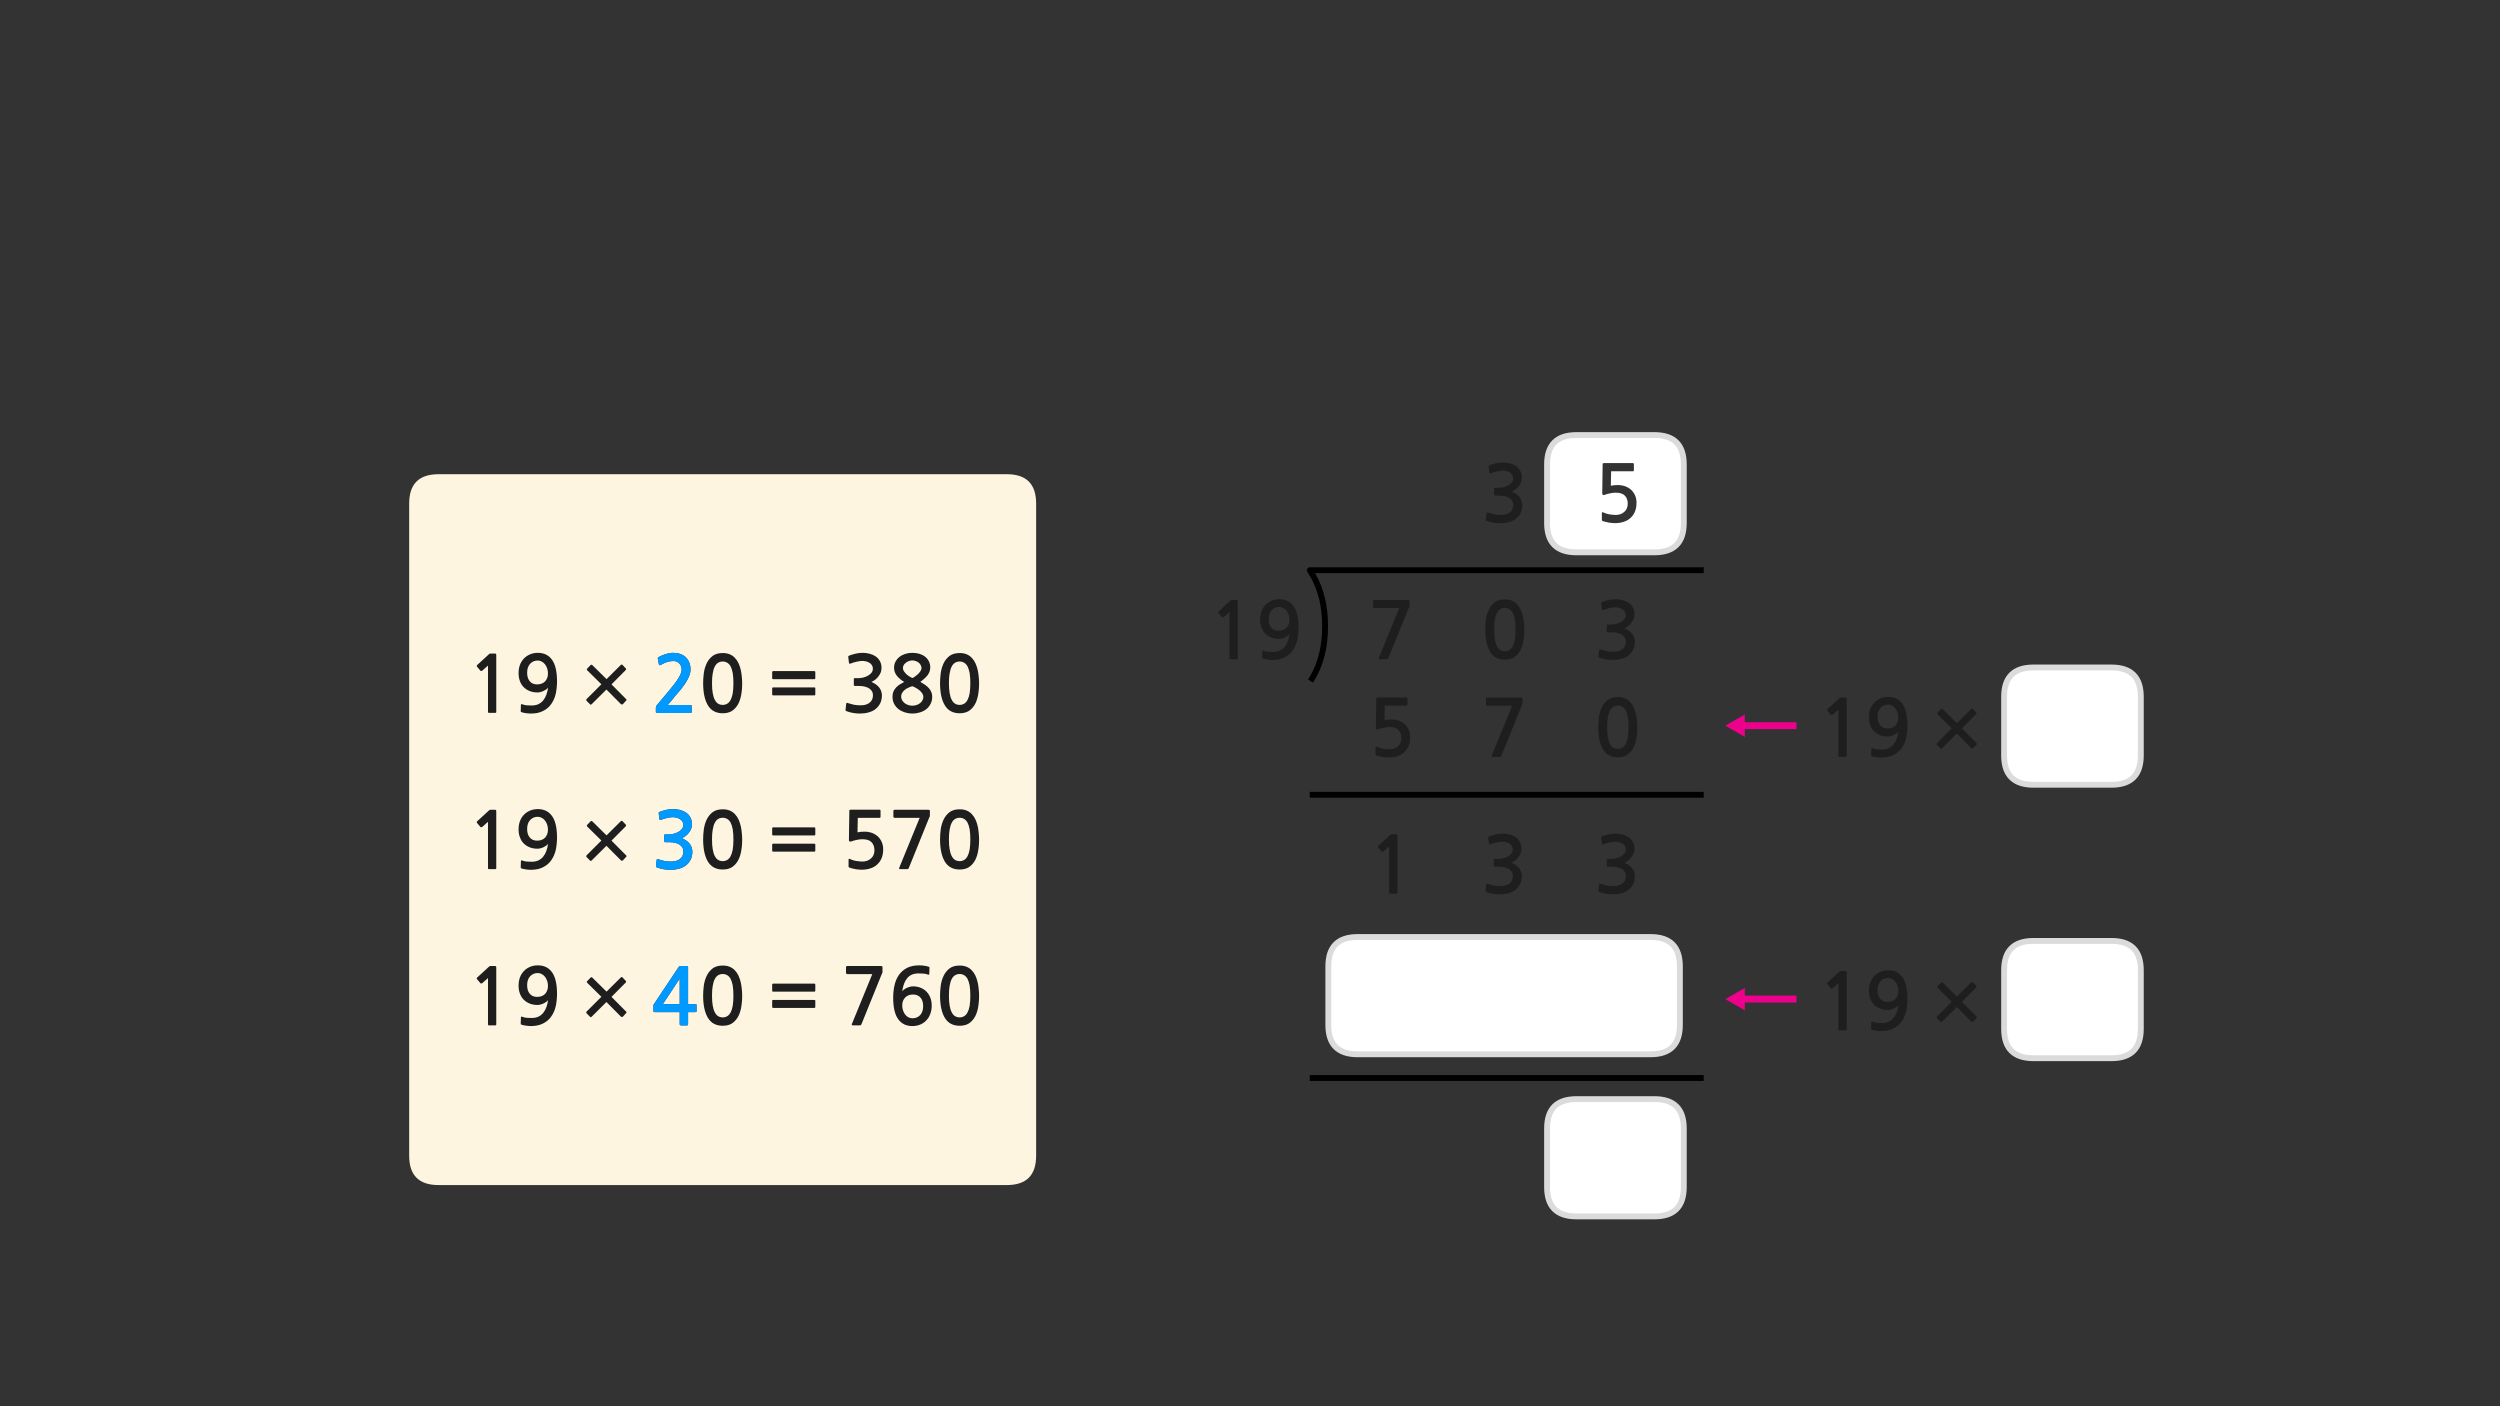 
<svg xmlns="http://www.w3.org/2000/svg" version="1.1" xmlns:xlink="http://www.w3.org/1999/xlink" preserveAspectRatio="none" x="0px" y="0px" width="1280px" height="720px" viewBox="0 0 1280 720">
<rect x="0" y="0" width="1280" height="720" fill="#333333" stroke="none"/>
<defs>
<g id="Layer0_0_FILL">
<path fill="#1E1E1E" stroke="none" d="
M 630.35 307.25
Q 630.15 307.3 630.1 307.4
L 623.95 313.05
Q 623.75 313.25 623.75 313.45 623.7 313.7 623.85 313.85
L 625.65 316
Q 625.8 316.15 626.05 316.1 626.3 316.1 626.55 315.95
L 629.5 313.35 629.5 337.05
Q 629.5 337.55 630.05 337.55
L 633.25 337.55
Q 633.75 337.55 633.75 337.05
L 633.75 308.25
Q 633.75 307.45 633.6 307.3 633.5 307.15 632.8 307.15
L 630.7 307.15
Q 630.55 307.15 630.35 307.25
M 379.8 506.35
Q 379.65 504.55 379.25 502.85 378.85 501.15 378.15 499.6 377.45 498.05 376.3 496.85 375.25 495.7 373.65 495 372.1 494.35 370.05 494.35 366.85 494.35 364.9 495.8 362.95 497.3 361.85 499.55 360.75 501.85 360.35 504.55 360 507.3 360 509.75 360 517.1 362.45 521.15 364.9 525.2 370.05 525.2 372.6 525.2 374.45 524.2 376.3 523.1 377.55 521.15 378.8 519.2 379.4 516.3 380 513.4 380 509.75 380 508.1 379.8 506.35
M 372.3 499.3
Q 373.3 499.85 374.05 501.15 374.75 502.5 375.15 504.6 375.5 506.75 375.5 509.75 375.5 512.85 375.15 515 374.75 517.1 374.05 518.4 373.3 519.75 372.3 520.3 371.25 520.9 370.05 520.9 368.75 520.9 367.75 520.3 366.75 519.75 366.05 518.4 365.3 517.1 364.95 515 364.55 512.85 364.55 509.75 364.55 506.75 364.95 504.6 365.3 502.5 366.05 501.15 366.75 499.85 367.75 499.3 368.75 498.7 370.05 498.7 371.25 498.7 372.3 499.3
M 395.85 511.95
Q 395.65 511.95 395.5 512.05 395.35 512.2 395.35 512.4
L 395.35 515.55
Q 395.35 515.8 395.5 515.9 395.65 516.05 395.85 516.05
L 416.95 516.05
Q 417.15 516.05 417.3 515.9 417.45 515.8 417.45 515.55
L 417.45 512.4
Q 417.45 512.2 417.3 512.05 417.15 511.95 416.95 511.95
L 395.85 511.95
M 395.35 504.1
L 395.35 507.25
Q 395.35 507.45 395.5 507.6 395.65 507.75 395.85 507.75
L 416.95 507.75
Q 417.15 507.75 417.3 507.6 417.45 507.45 417.45 507.25
L 417.45 504.1
Q 417.45 503.9 417.3 503.75 417.15 503.6 416.95 503.6
L 395.85 503.6
Q 395.65 503.6 395.5 503.75 395.35 503.9 395.35 504.1
M 373.65 415
Q 372.1 414.35 370.05 414.35 366.85 414.35 364.9 415.8 362.95 417.3 361.85 419.55 360.75 421.85 360.35 424.55 360 427.3 360 429.75 360 437.1 362.45 441.15 364.9 445.2 370.05 445.2 372.6 445.2 374.45 444.2 376.3 443.1 377.55 441.15 378.8 439.2 379.4 436.3 380 433.4 380 429.75 380 428.1 379.8 426.35 379.65 424.55 379.25 422.85 378.85 421.15 378.15 419.6 377.45 418.05 376.3 416.85 375.25 415.7 373.65 415
M 367.75 419.3
Q 368.75 418.7 370.05 418.7 371.25 418.7 372.3 419.3 373.3 419.85 374.05 421.15 374.75 422.5 375.15 424.6 375.5 426.75 375.5 429.75 375.5 432.85 375.15 435 374.75 437.1 374.05 438.4 373.3 439.75 372.3 440.3 371.25 440.9 370.05 440.9 368.75 440.9 367.75 440.3 366.75 439.75 366.05 438.4 365.3 437.1 364.95 435 364.55 432.85 364.55 429.75 364.55 426.75 364.95 424.6 365.3 422.5 366.05 421.15 366.75 419.85 367.75 419.3
M 451.7 494.75
Q 451.55 494.6 450.85 494.6
L 433.85 494.6
Q 433.15 494.6 433.15 495.25
L 433.15 498.05
Q 433.15 498.4 433.35 498.55 433.55 498.75 433.85 498.75
L 446.6 498.75 436.15 524.3
Q 436 524.75 436.15 524.85 436.3 525 436.9 525
L 440.15 525
Q 440.55 525 440.7 524.9 440.85 524.75 441.05 524.45
L 451.6 498.4
Q 451.85 498.1 451.85 497.75
L 451.85 495.35
Q 451.85 494.9 451.7 494.75
M 473.25 494.45
Q 471.85 494.25 470.7 494.25 466.95 494.25 464.4 495.55 461.85 496.9 460.25 499.15 458.7 501.35 458 504.4 457.3 507.4 457.3 510.8 457.3 518.25 459.85 521.8 462.4 525.35 467.1 525.35 469.4 525.35 471.25 524.55 473.1 523.75 474.4 522.3 475.7 520.95 476.35 519 477.05 517.15 477.05 514.95 477.05 512.65 476.35 510.85 475.65 509 474.35 507.7 473.1 506.4 471.3 505.7 469.55 505 467.35 505 466.6 505 465.8 505.25 465 505.45 464.25 505.8 463.5 506.15 462.9 506.6 462.3 507.05 461.95 507.55 462.2 505.6 462.8 503.9 463.35 502.25 464.35 501 465.35 499.75 466.8 499.05 468.3 498.4 470.35 498.4 471.75 498.4 472.95 498.5 474.1 498.6 475.15 499 475.7 499.25 475.8 498.7
L 475.9 495.5
Q 475.95 495.1 475.6 495 474.7 494.65 473.25 494.45
M 471.3 510.8
Q 472.65 512.35 472.65 515.15 472.65 518 471.15 519.7 469.6 521.35 467.2 521.35 466.1 521.35 465.1 520.85 464.15 520.35 463.45 519.45 462.75 518.55 462.35 517.3 461.95 516.15 461.95 514.75 461.95 512.3 463.45 510.75 464.9 509.2 467.5 509.2 469.95 509.2 471.3 510.8
M 417.3 432.05
Q 417.15 431.95 416.95 431.95
L 395.85 431.95
Q 395.65 431.95 395.5 432.05 395.35 432.2 395.35 432.4
L 395.35 435.55
Q 395.35 435.8 395.5 435.9 395.65 436.05 395.85 436.05
L 416.95 436.05
Q 417.15 436.05 417.3 435.9 417.45 435.8 417.45 435.55
L 417.45 432.4
Q 417.45 432.2 417.3 432.05
M 417.45 424.1
Q 417.45 423.9 417.3 423.75 417.15 423.6 416.95 423.6
L 395.85 423.6
Q 395.65 423.6 395.5 423.75 395.35 423.9 395.35 424.1
L 395.35 427.25
Q 395.35 427.45 395.5 427.6 395.65 427.75 395.85 427.75
L 416.95 427.75
Q 417.15 427.75 417.3 427.6 417.45 427.45 417.45 427.25
L 417.45 424.1
M 450.75 418.55
Q 450.85 418.4 450.85 418.15
L 450.85 415.1
Q 450.85 414.9 450.75 414.75 450.6 414.55 450.35 414.55
L 435.7 414.55
Q 435.1 414.55 435 414.7 434.85 414.8 434.85 415.25
L 434.65 430
Q 434.65 431.35 436.2 430.7 437.45 430.25 438.85 430 440.25 429.7 441.55 429.7 444.85 429.7 446.25 431.25 447.7 432.75 447.7 435.35 447.7 438.05 445.9 439.55 444.2 441.1 441.5 441.1 440.8 441.1 439.95 441 439.15 440.95 438.3 440.8 437.45 440.6 436.65 440.4 435.85 440.15 435.3 439.85 434.45 439.45 434.45 440.15
L 434.45 443.4
Q 434.45 443.7 434.45 443.85 434.5 443.95 434.75 444.15 435.4 444.45 436.35 444.65 437.25 444.9 438.2 445.05 439.15 445.15 439.95 445.25 440.8 445.3 441.2 445.3 443.5 445.3 445.55 444.65 447.65 444 449.05 442.7 452.2 439.9 452.2 434.85 452.2 432.75 451.45 431.1 450.7 429.4 449.4 428.2 448.1 427.05 446.35 426.4 444.6 425.8 442.6 425.8 440.65 425.8 439.05 426.15
L 439.2 418.75 450.35 418.75
Q 450.6 418.75 450.75 418.55
M 476.1 417.75
L 476.1 415.35
Q 476.1 414.9 475.95 414.75 475.8 414.6 475.1 414.6
L 458.1 414.6
Q 457.4 414.6 457.4 415.25
L 457.4 418.05
Q 457.4 418.4 457.6 418.55 457.8 418.75 458.1 418.75
L 470.85 418.75 460.4 444.3
Q 460.25 444.75 460.4 444.85 460.55 445 461.15 445
L 464.4 445
Q 464.8 445 464.95 444.9 465.1 444.75 465.3 444.45
L 475.85 418.4
Q 476.1 418.1 476.1 417.75
M 500.55 502.85
Q 500.15 501.15 499.45 499.6 498.75 498.05 497.6 496.85 496.55 495.7 494.95 495 493.4 494.35 491.35 494.35 488.15 494.35 486.2 495.8 484.25 497.3 483.15 499.55 482.05 501.85 481.65 504.55 481.3 507.3 481.3 509.75 481.3 517.1 483.75 521.15 486.2 525.2 491.35 525.2 493.9 525.2 495.75 524.2 497.6 523.1 498.85 521.15 500.1 519.2 500.7 516.3 501.3 513.4 501.3 509.75 501.3 508.1 501.1 506.35 500.95 504.55 500.55 502.85
M 493.6 499.3
Q 494.6 499.85 495.35 501.15 496.05 502.5 496.45 504.6 496.8 506.75 496.8 509.75 496.8 512.85 496.45 515 496.05 517.1 495.35 518.4 494.6 519.75 493.6 520.3 492.55 520.9 491.35 520.9 490.05 520.9 489.05 520.3 488.05 519.75 487.35 518.4 486.6 517.1 486.25 515 485.85 512.85 485.85 509.75 485.85 506.75 486.25 504.6 486.6 502.5 487.35 501.15 488.05 499.85 489.05 499.3 490.05 498.7 491.35 498.7 492.55 498.7 493.6 499.3
M 494.95 415
Q 493.4 414.35 491.35 414.35 488.15 414.35 486.2 415.8 484.25 417.3 483.15 419.55 482.05 421.85 481.65 424.55 481.3 427.3 481.3 429.75 481.3 437.1 483.75 441.15 486.2 445.2 491.35 445.2 493.9 445.2 495.75 444.2 497.6 443.1 498.85 441.15 500.1 439.2 500.7 436.3 501.3 433.4 501.3 429.75 501.3 428.1 501.1 426.35 500.95 424.55 500.55 422.85 500.15 421.15 499.45 419.6 498.75 418.05 497.6 416.85 496.55 415.7 494.95 415
M 489.05 419.3
Q 490.05 418.7 491.35 418.7 492.55 418.7 493.6 419.3 494.6 419.85 495.35 421.15 496.05 422.5 496.45 424.6 496.8 426.75 496.8 429.75 496.8 432.85 496.45 435 496.05 437.1 495.35 438.4 494.6 439.75 493.6 440.3 492.55 440.9 491.35 440.9 490.05 440.9 489.05 440.3 488.05 439.75 487.35 438.4 486.6 437.1 486.25 435 485.85 432.85 485.85 429.75 485.85 426.75 486.25 424.6 486.6 422.5 487.35 421.15 488.05 419.85 489.05 419.3
M 284.55 515.2
Q 285.2 512.15 285.2 508.8 285.2 501.35 282.65 497.8 280.1 494.25 275.4 494.25 273.1 494.25 271.3 495.05 269.45 495.85 268.15 497.25 266.85 498.65 266.15 500.55 265.5 502.45 265.5 504.65 265.5 506.95 266.2 508.75 266.85 510.55 268.15 511.85 269.45 513.15 271.25 513.85 273 514.55 275.15 514.55 275.9 514.55 276.7 514.35 277.5 514.15 278.25 513.8 279 513.45 279.65 513 280.25 512.55 280.6 512.05 280.35 513.95 279.75 515.65 279.15 517.3 278.15 518.55 277.15 519.8 275.7 520.5 274.25 521.2 272.15 521.2 270.75 521.2 269.6 521.1 268.4 521 267.35 520.55 266.8 520.35 266.7 520.9
L 266.6 524.1
Q 266.55 524.5 266.9 524.6 267.85 524.95 269.25 525.15 270.7 525.35 271.85 525.35 275.55 525.35 278.1 524 280.7 522.7 282.25 520.45 283.85 518.2 284.55 515.2
M 280.15 502.25
Q 280.55 503.45 280.55 504.8 280.55 507.25 279.1 508.85 277.6 510.4 275 510.4 272.55 510.4 271.25 508.8 269.9 507.2 269.9 504.45 269.9 501.55 271.4 499.9 272.95 498.2 275.35 498.2 276.45 498.2 277.4 498.75 278.35 499.25 279.05 500.15 279.75 501.05 280.15 502.25
M 318.75 500.45
Q 318.55 500.25 318.3 500.25 318.05 500.25 317.85 500.45
L 310.55 507.7 303.3 500.55
Q 302.85 500.1 302.35 500.55
L 300.65 502.3
Q 300.45 502.55 300.45 502.75 300.45 503 300.65 503.2
L 307.9 510.35 300.35 517.9
Q 300.15 518.1 300.15 518.4 300.15 518.65 300.35 518.85
L 302.05 520.55
Q 302.35 521.05 302.95 520.55
L 310.5 513.05 317.95 520.55
Q 318.15 520.7 318.45 520.7 318.7 520.7 318.9 520.55
L 320.55 518.75
Q 320.8 518.55 320.8 518.35 320.8 518.1 320.55 517.9
L 313.1 510.4 320.35 503.1
Q 320.55 502.95 320.55 502.65 320.55 502.35 320.35 502.15
L 318.75 500.45
M 253.95 494.75
Q 253.85 494.6 253.15 494.6
L 251.05 494.6
Q 250.9 494.6 250.7 494.7 250.5 494.75 250.45 494.85
L 244.3 500.5
Q 244.1 500.7 244.1 500.9 244.05 501.15 244.2 501.3
L 246 503.45
Q 246.15 503.6 246.4 503.55 246.65 503.55 246.9 503.4
L 249.85 500.8 249.85 524.5
Q 249.85 525 250.4 525
L 253.6 525
Q 254.1 525 254.1 524.5
L 254.1 495.7
Q 254.1 494.9 253.95 494.75
M 251.05 414.6
Q 250.9 414.6 250.7 414.7 250.5 414.75 250.45 414.85
L 244.3 420.5
Q 244.1 420.7 244.1 420.9 244.05 421.15 244.2 421.3
L 246 423.45
Q 246.15 423.6 246.4 423.55 246.65 423.55 246.9 423.4
L 249.85 420.8 249.85 444.5
Q 249.85 445 250.4 445
L 253.6 445
Q 254.1 445 254.1 444.5
L 254.1 415.7
Q 254.1 414.9 253.95 414.75 253.85 414.6 253.15 414.6
L 251.05 414.6
M 284.55 435.2
Q 285.2 432.15 285.2 428.8 285.2 421.35 282.65 417.8 280.1 414.25 275.4 414.25 273.1 414.25 271.3 415.05 269.45 415.85 268.15 417.25 266.85 418.65 266.15 420.55 265.5 422.45 265.5 424.65 265.5 426.95 266.2 428.75 266.85 430.55 268.15 431.85 269.45 433.15 271.25 433.85 273 434.55 275.15 434.55 275.9 434.55 276.7 434.35 277.5 434.15 278.25 433.8 279 433.45 279.65 433 280.25 432.55 280.6 432.05 280.35 433.95 279.75 435.65 279.15 437.3 278.15 438.55 277.15 439.8 275.7 440.5 274.25 441.2 272.15 441.2 270.75 441.2 269.6 441.1 268.4 441 267.35 440.55 266.8 440.35 266.7 440.9
L 266.6 444.1
Q 266.55 444.5 266.9 444.6 267.85 444.95 269.25 445.15 270.7 445.35 271.85 445.35 275.55 445.35 278.1 444 280.7 442.7 282.25 440.45 283.85 438.2 284.55 435.2
M 277.4 418.75
Q 278.35 419.25 279.05 420.15 279.75 421.05 280.15 422.25 280.55 423.45 280.55 424.8 280.55 427.25 279.1 428.85 277.6 430.4 275 430.4 272.55 430.4 271.25 428.8 269.9 427.2 269.9 424.45 269.9 421.55 271.4 419.9 272.95 418.2 275.35 418.2 276.45 418.2 277.4 418.75
M 318.75 420.45
Q 318.55 420.25 318.3 420.25 318.05 420.25 317.85 420.45
L 310.55 427.7 303.3 420.55
Q 302.85 420.1 302.35 420.55
L 300.65 422.3
Q 300.45 422.55 300.45 422.75 300.45 423 300.65 423.2
L 307.9 430.35 300.35 437.9
Q 300.15 438.1 300.15 438.4 300.15 438.65 300.35 438.85
L 302.05 440.55
Q 302.35 441.05 302.95 440.55
L 310.5 433.05 317.95 440.55
Q 318.15 440.7 318.45 440.7 318.7 440.7 318.9 440.55
L 320.55 438.75
Q 320.8 438.55 320.8 438.35 320.8 438.1 320.55 437.9
L 313.1 430.4 320.35 423.1
Q 320.55 422.95 320.55 422.65 320.55 422.35 320.35 422.15
L 318.75 420.45
M 271.3 335.05
Q 269.45 335.85 268.15 337.25 266.85 338.65 266.15 340.55 265.5 342.45 265.5 344.65 265.5 346.95 266.2 348.75 266.85 350.55 268.15 351.85 269.45 353.15 271.25 353.85 273 354.55 275.15 354.55 275.9 354.55 276.7 354.35 277.5 354.15 278.25 353.8 279 353.45 279.65 353 280.25 352.55 280.6 352.05 280.35 353.95 279.75 355.65 279.15 357.3 278.15 358.55 277.15 359.8 275.7 360.5 274.25 361.2 272.15 361.2 270.75 361.2 269.6 361.1 268.4 361 267.35 360.55 266.8 360.35 266.7 360.9
L 266.6 364.1
Q 266.55 364.5 266.9 364.6 267.85 364.95 269.25 365.15 270.7 365.35 271.85 365.35 275.55 365.35 278.1 364 280.7 362.7 282.25 360.45 283.85 358.2 284.55 355.2 285.2 352.15 285.2 348.8 285.2 341.35 282.65 337.8 280.1 334.25 275.4 334.25 273.1 334.25 271.3 335.05
M 269.9 344.45
Q 269.9 341.55 271.4 339.9 272.95 338.2 275.35 338.2 276.45 338.2 277.4 338.75 278.35 339.25 279.05 340.15 279.75 341.05 280.15 342.25 280.55 343.45 280.55 344.8 280.55 347.25 279.1 348.85 277.6 350.4 275 350.4 272.55 350.4 271.25 348.8 269.9 347.2 269.9 344.45
M 250.7 334.7
Q 250.5 334.75 250.45 334.85
L 244.3 340.5
Q 244.1 340.7 244.1 340.9 244.05 341.15 244.2 341.3
L 246 343.45
Q 246.15 343.6 246.4 343.55 246.65 343.55 246.9 343.4
L 249.85 340.8 249.85 364.5
Q 249.85 365 250.4 365
L 253.6 365
Q 254.1 365 254.1 364.5
L 254.1 335.7
Q 254.1 334.9 253.95 334.75 253.85 334.6 253.15 334.6
L 251.05 334.6
Q 250.9 334.6 250.7 334.7
M 303.3 340.55
Q 302.85 340.1 302.35 340.55
L 300.65 342.3
Q 300.45 342.55 300.45 342.75 300.45 343 300.65 343.2
L 307.9 350.35 300.35 357.9
Q 300.15 358.1 300.15 358.4 300.15 358.65 300.35 358.85
L 302.05 360.55
Q 302.35 361.05 302.95 360.55
L 310.5 353.05 317.95 360.55
Q 318.15 360.7 318.45 360.7 318.7 360.7 318.9 360.55
L 320.55 358.75
Q 320.8 358.55 320.8 358.35 320.8 358.1 320.55 357.9
L 313.1 350.4 320.35 343.1
Q 320.55 342.95 320.55 342.65 320.55 342.35 320.35 342.15
L 318.75 340.45
Q 318.55 340.25 318.3 340.25 318.05 340.25 317.85 340.45
L 310.55 347.7 303.3 340.55
M 483.15 339.55
Q 482.05 341.85 481.65 344.55 481.3 347.3 481.3 349.75 481.3 357.1 483.75 361.15 486.2 365.2 491.35 365.2 493.9 365.2 495.75 364.2 497.6 363.1 498.85 361.15 500.1 359.2 500.7 356.3 501.3 353.4 501.3 349.75 501.3 348.1 501.1 346.35 500.95 344.55 500.55 342.85 500.15 341.15 499.45 339.6 498.75 338.05 497.6 336.85 496.55 335.7 494.95 335 493.4 334.35 491.35 334.35 488.15 334.35 486.2 335.8 484.25 337.3 483.15 339.55
M 491.35 338.7
Q 492.55 338.7 493.6 339.3 494.6 339.85 495.35 341.15 496.05 342.5 496.45 344.6 496.8 346.75 496.8 349.75 496.8 352.85 496.45 355 496.05 357.1 495.35 358.4 494.6 359.75 493.6 360.3 492.55 360.9 491.35 360.9 490.05 360.9 489.05 360.3 488.05 359.75 487.35 358.4 486.6 357.1 486.25 355 485.85 352.85 485.85 349.75 485.85 346.75 486.25 344.6 486.6 342.5 487.35 341.15 488.05 339.85 489.05 339.3 490.05 338.7 491.35 338.7
M 460.5 336.35
Q 459.25 337.35 458.5 338.75 457.75 340.15 457.75 341.85 457.75 344.15 459.15 345.95 460.55 347.75 462.95 349.15 461.75 349.75 460.65 350.45 459.55 351.15 458.75 352.05 457.95 352.95 457.4 354.1 456.95 355.25 456.95 356.75 456.95 358.9 457.85 360.5 458.75 362.15 460.2 363.2 461.65 364.25 463.45 364.8 465.3 365.35 467.1 365.35 469.05 365.35 470.85 364.8 472.75 364.25 474.15 363.2 475.55 362.15 476.4 360.5 477.3 358.9 477.3 356.75 477.3 355.35 476.85 354.35 476.45 353.3 475.65 352.4 474.85 351.5 473.75 350.7 472.6 349.95 471.2 349.1 473.8 347.3 475.05 345.55 476.3 343.75 476.3 341.75 476.3 340 475.6 338.6 474.9 337.2 473.7 336.25 472.5 335.3 470.8 334.75 469.1 334.25 467.1 334.25 465.15 334.25 463.45 334.8 461.75 335.35 460.5 336.35
M 463.9 339.25
Q 464.55 338.75 465.4 338.45 466.25 338.15 467.1 338.15 468.05 338.15 468.9 338.5 469.75 338.75 470.4 339.3 471.05 339.85 471.4 340.55 471.8 341.25 471.8 342.05 471.8 342.75 471.3 343.55 470.8 344.35 470.05 345.1 469.3 345.8 468.5 346.35 467.75 346.9 467.1 347.15 466.6 346.95 465.8 346.45 465 346 464.2 345.3 463.45 344.6 462.9 343.8 462.3 343 462.3 342.15 462.3 341.2 462.75 340.45 463.2 339.75 463.9 339.25
M 467.1 351.35
Q 468.1 351.7 469.1 352.3 470.1 352.9 470.95 353.6 471.75 354.35 472.25 355.15 472.75 356 472.75 356.75 472.75 357.8 472.25 358.65 471.75 359.5 470.95 360.1 470.15 360.7 469.15 361 468.1 361.3 467.1 361.3 466.15 361.3 465.1 361 464.1 360.65 463.25 360.05 462.45 359.45 461.95 358.6 461.4 357.75 461.4 356.75 461.4 355.5 462 354.6 462.6 353.7 463.45 353.05 464.3 352.4 465.35 352 466.3 351.55 467.1 351.35
M 450.5 338.45
Q 449.65 336.95 448.3 336.05 447 335.15 445.25 334.7 443.5 334.25 441.7 334.25 440 334.25 438.35 334.6 436.65 335 434.9 335.6 434.5 335.8 434.35 336 434.2 336.15 434.3 336.4
L 434.65 339.35
Q 434.75 339.7 434.95 339.8 435.15 339.9 435.65 339.7 436.25 339.45 437.05 339.2 437.85 338.95 438.65 338.8 439.45 338.6 440.2 338.5 440.9 338.4 441.45 338.4 442.3 338.4 443.25 338.6 444.2 338.8 445.05 339.3 445.85 339.75 446.4 340.55 446.9 341.3 446.9 342.3 446.9 343.65 446.1 344.55 445.3 345.5 444.1 346.1 442.95 346.7 441.7 346.95 440.45 347.2 439.6 347.2
L 437.7 347.2
Q 437.35 347.2 437.25 347.3 437.15 347.35 437.15 347.75
L 437.15 350.7
Q 437.15 351 437.25 351.1 437.35 351.2 437.7 351.2
L 439.65 351.2
Q 441.6 351.2 442.95 351.6 444.35 351.95 445.25 352.65 446.1 353.3 446.55 354.15 446.95 355 446.95 355.95 446.95 358.6 445 359.95 444.35 360.4 443.6 360.65 442.8 360.95 441.95 361.05 441.1 361.15 440.2 361.1 439.3 361.05 438.5 361 437.4 360.9 436.35 360.6 435.3 360.3 434.25 360 433.7 359.75 433.5 359.9 433.3 360 433.25 360.35
L 432.9 363.4
Q 432.85 363.75 433.05 363.9 433.2 364.1 433.6 364.2 435.05 364.75 436.8 365.05 438.55 365.35 440.3 365.35 442.6 365.35 444.75 364.75 446.9 364.2 448.4 362.95 449.9 361.7 450.75 359.95 451.55 358.15 451.55 356.05 451.55 353.85 450.2 352.05 448.85 350.3 446.2 349.15 447.3 348.65 448.25 347.9 449.2 347.15 449.9 346.15 450.6 345.2 451 344.15 451.35 343.05 451.35 341.95 451.35 339.95 450.5 338.45
M 395.5 352.05
Q 395.35 352.2 395.35 352.4
L 395.35 355.55
Q 395.35 355.8 395.5 355.9 395.65 356.05 395.85 356.05
L 416.95 356.05
Q 417.15 356.05 417.3 355.9 417.45 355.8 417.45 355.55
L 417.45 352.4
Q 417.45 352.2 417.3 352.05 417.15 351.95 416.95 351.95
L 395.85 351.95
Q 395.65 351.95 395.5 352.05
M 395.5 343.75
Q 395.35 343.9 395.35 344.1
L 395.35 347.25
Q 395.35 347.45 395.5 347.6 395.65 347.75 395.85 347.75
L 416.95 347.75
Q 417.15 347.75 417.3 347.6 417.45 347.45 417.45 347.25
L 417.45 344.1
Q 417.45 343.9 417.3 343.75 417.15 343.6 416.95 343.6
L 395.85 343.6
Q 395.65 343.6 395.5 343.75
M 373.65 335
Q 372.1 334.35 370.05 334.35 366.85 334.35 364.9 335.8 362.95 337.3 361.85 339.55 360.75 341.85 360.35 344.55 360 347.3 360 349.75 360 357.1 362.45 361.15 364.9 365.2 370.05 365.2 372.6 365.2 374.45 364.2 376.3 363.1 377.55 361.15 378.8 359.2 379.4 356.3 380 353.4 380 349.75 380 348.1 379.8 346.35 379.65 344.55 379.25 342.85 378.85 341.15 378.15 339.6 377.45 338.05 376.3 336.85 375.25 335.7 373.65 335
M 370.05 338.7
Q 371.25 338.7 372.3 339.3 373.3 339.85 374.05 341.15 374.75 342.5 375.15 344.6 375.5 346.75 375.5 349.75 375.5 352.85 375.15 355 374.75 357.1 374.05 358.4 373.3 359.75 372.3 360.3 371.25 360.9 370.05 360.9 368.75 360.9 367.75 360.3 366.75 359.75 366.05 358.4 365.3 357.1 364.95 355 364.55 352.85 364.55 349.75 364.55 346.75 364.95 344.6 365.3 342.5 366.05 341.15 366.75 339.85 367.75 339.3 368.75 338.7 370.05 338.7
M 1009.7 502.8
Q 1009.45 502.8 1009.25 503
L 1001.95 510.25 994.7 503.1
Q 994.25 502.65 993.75 503.1
L 992.05 504.85
Q 991.85 505.1 991.85 505.3 991.85 505.55 992.05 505.75
L 999.3 512.9 991.75 520.45
Q 991.55 520.65 991.55 520.95 991.55 521.2 991.75 521.4
L 993.45 523.1
Q 993.75 523.6 994.35 523.1
L 1001.9 515.6 1009.35 523.1
Q 1009.55 523.25 1009.85 523.25 1010.1 523.25 1010.3 523.1
L 1011.95 521.3
Q 1012.2 521.1 1012.2 520.9 1012.2 520.65 1011.95 520.45
L 1004.5 512.95 1011.75 505.65
Q 1011.95 505.5 1011.95 505.2 1011.95 504.9 1011.75 504.7
L 1010.15 503
Q 1009.95 502.8 1009.7 502.8
M 707.4 436
Q 707.55 436.15 707.8 436.1 708.05 436.1 708.3 435.95
L 711.25 433.35 711.25 457.05
Q 711.25 457.55 711.8 457.55
L 715 457.55
Q 715.5 457.55 715.5 457.05
L 715.5 428.25
Q 715.5 427.45 715.35 427.3 715.25 427.15 714.55 427.15
L 712.45 427.15
Q 712.3 427.15 712.1 427.25 711.9 427.3 711.85 427.4
L 705.7 433.05
Q 705.5 433.25 705.5 433.45 705.45 433.7 705.6 433.85
L 707.4 436
M 772.7 431.85
Q 773.5 432.3 774.05 433.1 774.55 433.85 774.55 434.85 774.55 436.2 773.75 437.1 772.95 438.05 771.75 438.65 770.6 439.25 769.35 439.5 768.1 439.75 767.25 439.75
L 765.35 439.75
Q 765 439.75 764.9 439.85 764.8 439.9 764.8 440.3
L 764.8 443.25
Q 764.8 443.55 764.9 443.65 765 443.75 765.35 443.75
L 767.3 443.75
Q 769.25 443.75 770.6 444.15 772 444.5 772.9 445.2 773.75 445.85 774.2 446.7 774.6 447.55 774.6 448.5 774.6 451.15 772.65 452.5 772 452.95 771.25 453.2 770.45 453.5 769.6 453.6 768.75 453.7 767.85 453.65 766.95 453.6 766.15 453.55 765.05 453.45 764 453.15 762.95 452.85 761.9 452.55 761.35 452.3 761.15 452.45 760.95 452.55 760.9 452.9
L 760.55 455.95
Q 760.5 456.3 760.7 456.45 760.85 456.65 761.25 456.75 762.7 457.3 764.45 457.6 766.2 457.9 767.95 457.9 770.25 457.9 772.4 457.3 774.55 456.75 776.05 455.5 777.55 454.25 778.4 452.5 779.2 450.7 779.2 448.6 779.2 446.4 777.85 444.6 776.5 442.85 773.85 441.7 774.95 441.2 775.9 440.45 776.85 439.7 777.55 438.7 778.25 437.75 778.65 436.7 779 435.6 779 434.5 779 432.5 778.15 431 777.3 429.5 775.95 428.6 774.65 427.7 772.9 427.25 771.15 426.8 769.35 426.8 767.65 426.8 766 427.15 764.3 427.55 762.55 428.15 762.15 428.35 762 428.55 761.85 428.7 761.95 428.95
L 762.3 431.9
Q 762.4 432.25 762.6 432.35 762.8 432.45 763.3 432.25 763.9 432 764.7 431.75 765.5 431.5 766.3 431.35 767.1 431.15 767.85 431.05 768.55 430.95 769.1 430.95 769.95 430.95 770.9 431.15 771.85 431.35 772.7 431.85
M 945.35 497.3
Q 945.25 497.15 944.55 497.15
L 942.45 497.15
Q 942.3 497.15 942.1 497.25 941.9 497.3 941.85 497.4
L 935.7 503.05
Q 935.5 503.25 935.5 503.45 935.45 503.7 935.6 503.85
L 937.4 506
Q 937.55 506.15 937.8 506.1 938.05 506.1 938.3 505.95
L 941.25 503.35 941.25 527.05
Q 941.25 527.55 941.8 527.55
L 945 527.55
Q 945.5 527.55 945.5 527.05
L 945.5 498.25
Q 945.5 497.45 945.35 497.3
M 966.8 496.8
Q 964.5 496.8 962.7 497.6 960.85 498.4 959.55 499.8 958.25 501.2 957.55 503.1 956.9 505 956.9 507.2 956.9 509.5 957.6 511.3 958.25 513.1 959.55 514.4 960.85 515.7 962.65 516.4 964.4 517.1 966.55 517.1 967.3 517.1 968.1 516.9 968.9 516.7 969.65 516.35 970.4 516 971.05 515.55 971.65 515.1 972 514.6 971.75 516.5 971.15 518.2 970.55 519.85 969.55 521.1 968.55 522.35 967.1 523.05 965.65 523.75 963.55 523.75 962.15 523.75 961 523.65 959.8 523.55 958.75 523.1 958.2 522.9 958.1 523.45
L 958 526.65
Q 957.95 527.05 958.3 527.15 959.25 527.5 960.65 527.7 962.1 527.9 963.25 527.9 966.95 527.9 969.5 526.55 972.1 525.25 973.65 523 975.25 520.75 975.95 517.75 976.6 514.7 976.6 511.35 976.6 503.9 974.05 500.35 971.5 496.8 966.8 496.8
M 971.55 504.8
Q 971.95 506 971.95 507.35 971.95 509.8 970.5 511.4 969 512.95 966.4 512.95 963.95 512.95 962.65 511.35 961.3 509.75 961.3 507 961.3 504.1 962.8 502.45 964.35 500.75 966.75 500.75 967.85 500.75 968.8 501.3 969.75 501.8 970.45 502.7 971.15 503.6 971.55 504.8
M 821.15 432.25
Q 821.75 432 822.55 431.75 823.35 431.5 824.15 431.35 824.95 431.15 825.7 431.05 826.4 430.95 826.95 430.95 827.8 430.95 828.75 431.15 829.7 431.35 830.55 431.85 831.35 432.3 831.9 433.1 832.4 433.85 832.4 434.85 832.4 436.2 831.6 437.1 830.8 438.05 829.6 438.65 828.45 439.25 827.2 439.5 825.95 439.75 825.1 439.75
L 823.2 439.75
Q 822.85 439.75 822.75 439.85 822.65 439.9 822.65 440.3
L 822.65 443.25
Q 822.65 443.55 822.75 443.65 822.85 443.75 823.2 443.75
L 825.15 443.75
Q 827.1 443.75 828.45 444.15 829.85 444.5 830.75 445.2 831.6 445.85 832.05 446.7 832.45 447.55 832.45 448.5 832.45 451.15 830.5 452.5 829.85 452.95 829.1 453.2 828.3 453.5 827.45 453.6 826.6 453.7 825.7 453.65 824.8 453.6 824 453.55 822.9 453.45 821.85 453.15 820.8 452.85 819.75 452.55 819.2 452.3 819 452.45 818.8 452.55 818.75 452.9
L 818.4 455.95
Q 818.35 456.3 818.55 456.45 818.7 456.65 819.1 456.75 820.55 457.3 822.3 457.6 824.05 457.9 825.8 457.9 828.1 457.9 830.25 457.3 832.4 456.75 833.9 455.5 835.4 454.25 836.25 452.5 837.05 450.7 837.05 448.6 837.05 446.4 835.7 444.6 834.35 442.85 831.7 441.7 832.8 441.2 833.75 440.45 834.7 439.7 835.4 438.7 836.1 437.75 836.5 436.7 836.85 435.6 836.85 434.5 836.85 432.5 836 431 835.15 429.5 833.8 428.6 832.5 427.7 830.75 427.25 829 426.8 827.2 426.8 825.5 426.8 823.85 427.15 822.15 427.55 820.4 428.15 820 428.35 819.85 428.55 819.7 428.7 819.8 428.95
L 820.15 431.9
Q 820.25 432.25 820.45 432.35 820.65 432.45 821.15 432.25
M 942.45 357.15
Q 942.3 357.15 942.1 357.25 941.9 357.3 941.85 357.4
L 935.7 363.05
Q 935.5 363.25 935.5 363.45 935.45 363.7 935.6 363.85
L 937.4 366
Q 937.55 366.15 937.8 366.1 938.05 366.1 938.3 365.95
L 941.25 363.35 941.25 387.05
Q 941.25 387.55 941.8 387.55
L 945 387.55
Q 945.5 387.55 945.5 387.05
L 945.5 358.25
Q 945.5 357.45 945.35 357.3 945.25 357.15 944.55 357.15
L 942.45 357.15
M 838.1 368.9
Q 837.95 367.1 837.55 365.4 837.15 363.7 836.45 362.15 835.75 360.6 834.6 359.4 833.55 358.25 831.95 357.55 830.4 356.9 828.35 356.9 825.15 356.9 823.2 358.35 821.25 359.85 820.15 362.1 819.05 364.4 818.65 367.1 818.3 369.85 818.3 372.3 818.3 379.65 820.75 383.7 823.2 387.75 828.35 387.75 830.9 387.75 832.75 386.75 834.6 385.65 835.85 383.7 837.1 381.75 837.7 378.85 838.3 375.95 838.3 372.3 838.3 370.65 838.1 368.9
M 830.6 361.85
Q 831.6 362.4 832.35 363.7 833.05 365.05 833.45 367.15 833.8 369.3 833.8 372.3 833.8 375.4 833.45 377.55 833.05 379.65 832.35 380.95 831.6 382.3 830.6 382.85 829.55 383.45 828.35 383.45 827.05 383.45 826.05 382.85 825.05 382.3 824.35 380.95 823.6 379.65 823.25 377.55 822.85 375.4 822.85 372.3 822.85 369.3 823.25 367.15 823.6 365.05 824.35 363.7 825.05 362.4 826.05 361.85 827.05 361.25 828.35 361.25 829.55 361.25 830.6 361.85
M 833.8 308.6
Q 832.5 307.7 830.75 307.25 829 306.8 827.2 306.8 825.5 306.8 823.85 307.15 822.15 307.55 820.4 308.15 820 308.35 819.85 308.55 819.7 308.7 819.8 308.95
L 820.15 311.9
Q 820.25 312.25 820.45 312.35 820.65 312.45 821.15 312.25 821.75 312 822.55 311.75 823.35 311.5 824.15 311.35 824.95 311.15 825.7 311.05 826.4 310.95 826.95 310.95 827.8 310.95 828.75 311.15 829.7 311.35 830.55 311.85 831.35 312.3 831.9 313.1 832.4 313.85 832.4 314.85 832.4 316.2 831.6 317.1 830.8 318.05 829.6 318.65 828.45 319.25 827.2 319.5 825.95 319.75 825.1 319.75
L 823.2 319.75
Q 822.85 319.75 822.75 319.85 822.65 319.9 822.65 320.3
L 822.65 323.25
Q 822.65 323.55 822.75 323.65 822.85 323.75 823.2 323.75
L 825.15 323.75
Q 827.1 323.75 828.45 324.15 829.85 324.5 830.75 325.2 831.6 325.85 832.05 326.7 832.45 327.55 832.45 328.5 832.45 331.15 830.5 332.5 829.85 332.95 829.1 333.2 828.3 333.5 827.45 333.6 826.6 333.7 825.7 333.65 824.8 333.6 824 333.55 822.9 333.45 821.85 333.15 820.8 332.85 819.75 332.55 819.2 332.3 819 332.45 818.8 332.55 818.75 332.9
L 818.4 335.95
Q 818.35 336.3 818.55 336.45 818.7 336.65 819.1 336.75 820.55 337.3 822.3 337.6 824.05 337.9 825.8 337.9 828.1 337.9 830.25 337.3 832.4 336.75 833.9 335.5 835.4 334.25 836.25 332.5 837.05 330.7 837.05 328.6 837.05 326.4 835.7 324.6 834.35 322.85 831.7 321.7 832.8 321.2 833.75 320.45 834.7 319.7 835.4 318.7 836.1 317.75 836.5 316.7 836.85 315.6 836.85 314.5 836.85 312.5 836 311 835.15 309.5 833.8 308.6
M 761 361.1
Q 761.2 361.3 761.5 361.3
L 774.25 361.3 763.8 386.85
Q 763.65 387.3 763.8 387.4 763.95 387.55 764.55 387.55
L 767.8 387.55
Q 768.2 387.55 768.35 387.45 768.5 387.3 768.7 387
L 779.25 360.95
Q 779.5 360.65 779.5 360.3
L 779.5 357.9
Q 779.5 357.45 779.35 357.3 779.2 357.15 778.5 357.15
L 761.5 357.15
Q 760.8 357.15 760.8 357.8
L 760.8 360.6
Q 760.8 360.95 761 361.1
M 774.1 307.55
Q 772.55 306.9 770.5 306.9 767.3 306.9 765.35 308.35 763.4 309.85 762.3 312.1 761.2 314.4 760.8 317.1 760.45 319.85 760.45 322.3 760.45 329.65 762.9 333.7 765.35 337.75 770.5 337.75 773.05 337.75 774.9 336.75 776.75 335.65 778 333.7 779.25 331.75 779.85 328.85 780.45 325.95 780.45 322.3 780.45 320.65 780.25 318.9 780.1 317.1 779.7 315.4 779.3 313.7 778.6 312.15 777.9 310.6 776.75 309.4 775.7 308.25 774.1 307.55
M 774.5 313.7
Q 775.2 315.05 775.6 317.15 775.95 319.3 775.95 322.3 775.95 325.4 775.6 327.55 775.2 329.65 774.5 330.95 773.75 332.3 772.75 332.85 771.7 333.45 770.5 333.45 769.2 333.45 768.2 332.85 767.2 332.3 766.5 330.95 765.75 329.65 765.4 327.55 765 325.4 765 322.3 765 319.3 765.4 317.15 765.75 315.05 766.5 313.7 767.2 312.4 768.2 311.85 769.2 311.25 770.5 311.25 771.7 311.25 772.75 311.85 773.75 312.4 774.5 313.7
M 720.55 357.3
Q 720.4 357.1 720.15 357.1
L 705.5 357.1
Q 704.9 357.1 704.8 357.25 704.65 357.35 704.65 357.8
L 704.45 372.55
Q 704.45 373.9 706 373.25 707.25 372.8 708.65 372.55 710.05 372.25 711.35 372.25 714.65 372.25 716.05 373.8 717.5 375.3 717.5 377.9 717.5 380.6 715.7 382.1 714 383.65 711.3 383.65 710.6 383.65 709.75 383.55 708.95 383.5 708.1 383.35 707.25 383.15 706.45 382.95 705.65 382.7 705.1 382.4 704.25 382 704.25 382.7
L 704.25 385.95
Q 704.25 386.25 704.25 386.4 704.3 386.5 704.55 386.7 705.2 387 706.15 387.2 707.05 387.45 708 387.6 708.95 387.7 709.75 387.8 710.6 387.85 711 387.85 713.3 387.85 715.35 387.2 717.45 386.55 718.85 385.25 722 382.45 722 377.4 722 375.3 721.25 373.65 720.5 371.95 719.2 370.75 717.9 369.6 716.15 368.95 714.4 368.35 712.4 368.35 710.45 368.35 708.85 368.7
L 709 361.3 720.15 361.3
Q 720.4 361.3 720.55 361.1 720.65 360.95 720.65 360.7
L 720.65 357.65
Q 720.65 357.45 720.55 357.3
M 655.05 306.8
Q 652.75 306.8 650.95 307.6 649.1 308.4 647.8 309.8 646.5 311.2 645.8 313.1 645.15 315 645.15 317.2 645.15 319.5 645.85 321.3 646.5 323.1 647.8 324.4 649.1 325.7 650.9 326.4 652.65 327.1 654.8 327.1 655.55 327.1 656.35 326.9 657.15 326.7 657.9 326.35 658.65 326 659.3 325.55 659.9 325.1 660.25 324.6 660 326.5 659.4 328.2 658.8 329.85 657.8 331.1 656.8 332.35 655.35 333.05 653.9 333.75 651.8 333.75 650.4 333.75 649.25 333.65 648.05 333.55 647 333.1 646.45 332.9 646.35 333.45
L 646.25 336.65
Q 646.2 337.05 646.55 337.15 647.5 337.5 648.9 337.7 650.35 337.9 651.5 337.9 655.2 337.9 657.75 336.55 660.35 335.25 661.9 333 663.5 330.75 664.2 327.75 664.85 324.7 664.85 321.35 664.85 313.9 662.3 310.35 659.75 306.8 655.05 306.8
M 651.05 312.45
Q 652.6 310.75 655 310.75 656.1 310.75 657.05 311.3 658 311.8 658.7 312.7 659.4 313.6 659.8 314.8 660.2 316 660.2 317.35 660.2 319.8 658.75 321.4 657.25 322.95 654.65 322.95 652.2 322.95 650.9 321.35 649.55 319.75 649.55 317 649.55 314.1 651.05 312.45
M 721.65 307.9
Q 721.65 307.45 721.5 307.3 721.35 307.15 720.65 307.15
L 703.65 307.15
Q 702.95 307.15 702.95 307.8
L 702.95 310.6
Q 702.95 310.95 703.15 311.1 703.35 311.3 703.65 311.3
L 716.4 311.3 705.95 336.85
Q 705.8 337.3 705.95 337.4 706.1 337.55 706.7 337.55
L 709.95 337.55
Q 710.35 337.55 710.5 337.45 710.65 337.3 710.85 337
L 721.4 310.95
Q 721.65 310.65 721.65 310.3
L 721.65 307.9
M 778.35 241
Q 777.5 239.5 776.15 238.6 774.85 237.7 773.1 237.25 771.35 236.8 769.55 236.8 767.85 236.8 766.2 237.15 764.5 237.55 762.75 238.15 762.35 238.35 762.2 238.55 762.05 238.7 762.15 238.95
L 762.5 241.9
Q 762.6 242.25 762.8 242.35 763 242.45 763.5 242.25 764.1 242 764.9 241.75 765.7 241.5 766.5 241.35 767.3 241.15 768.05 241.05 768.75 240.95 769.3 240.95 770.15 240.95 771.1 241.15 772.05 241.35 772.9 241.85 773.7 242.3 774.25 243.1 774.75 243.85 774.75 244.85 774.75 246.2 773.95 247.1 773.15 248.05 771.95 248.65 770.8 249.25 769.55 249.5 768.3 249.75 767.45 249.75
L 765.55 249.75
Q 765.2 249.75 765.1 249.85 765 249.9 765 250.3
L 765 253.25
Q 765 253.55 765.1 253.65 765.2 253.75 765.55 253.75
L 767.5 253.75
Q 769.45 253.75 770.8 254.15 772.2 254.5 773.1 255.2 773.95 255.85 774.4 256.7 774.8 257.55 774.8 258.5 774.8 261.15 772.85 262.5 772.2 262.95 771.45 263.2 770.65 263.5 769.8 263.6 768.95 263.7 768.05 263.65 767.15 263.6 766.35 263.55 765.25 263.45 764.2 263.15 763.15 262.85 762.1 262.55 761.55 262.3 761.35 262.45 761.15 262.55 761.1 262.9
L 760.75 265.95
Q 760.7 266.3 760.9 266.45 761.05 266.65 761.45 266.75 762.9 267.3 764.65 267.6 766.4 267.9 768.15 267.9 770.45 267.9 772.6 267.3 774.75 266.75 776.25 265.5 777.75 264.25 778.6 262.5 779.4 260.7 779.4 258.6 779.4 256.4 778.05 254.6 776.7 252.85 774.05 251.7 775.15 251.2 776.1 250.45 777.05 249.7 777.75 248.7 778.45 247.75 778.85 246.7 779.2 245.6 779.2 244.5 779.2 242.5 778.35 241
M 975.95 377.75
Q 976.6 374.7 976.6 371.35 976.6 363.9 974.05 360.35 971.5 356.8 966.8 356.8 964.5 356.8 962.7 357.6 960.85 358.4 959.55 359.8 958.25 361.2 957.55 363.1 956.9 365 956.9 367.2 956.9 369.5 957.6 371.3 958.25 373.1 959.55 374.4 960.85 375.7 962.65 376.4 964.4 377.1 966.55 377.1 967.3 377.1 968.1 376.9 968.9 376.7 969.65 376.35 970.4 376 971.05 375.55 971.65 375.1 972 374.6 971.75 376.5 971.15 378.2 970.55 379.85 969.55 381.1 968.55 382.35 967.1 383.05 965.65 383.75 963.55 383.75 962.15 383.75 961 383.65 959.8 383.55 958.75 383.1 958.2 382.9 958.1 383.45
L 958 386.65
Q 957.95 387.05 958.3 387.15 959.25 387.5 960.65 387.7 962.1 387.9 963.25 387.9 966.95 387.9 969.5 386.55 972.1 385.25 973.65 383 975.25 380.75 975.95 377.75
M 970.45 362.7
Q 971.15 363.6 971.55 364.8 971.95 366 971.95 367.35 971.95 369.8 970.5 371.4 969 372.95 966.4 372.95 963.95 372.95 962.65 371.35 961.3 369.75 961.3 367 961.3 364.1 962.8 362.45 964.35 360.75 966.75 360.75 967.85 360.75 968.8 361.3 969.75 361.8 970.45 362.7
M 994.7 363.1
Q 994.25 362.65 993.75 363.1
L 992.05 364.85
Q 991.85 365.1 991.85 365.3 991.85 365.55 992.05 365.75
L 999.3 372.9 991.75 380.45
Q 991.55 380.65 991.55 380.95 991.55 381.2 991.75 381.4
L 993.45 383.1
Q 993.75 383.6 994.35 383.1
L 1001.9 375.6 1009.35 383.1
Q 1009.55 383.25 1009.85 383.25 1010.1 383.25 1010.3 383.1
L 1011.95 381.3
Q 1012.2 381.1 1012.2 380.9 1012.2 380.65 1011.95 380.45
L 1004.5 372.95 1011.75 365.65
Q 1011.95 365.5 1011.95 365.2 1011.95 364.9 1011.75 364.7
L 1010.15 363
Q 1009.95 362.8 1009.7 362.8 1009.45 362.8 1009.25 363
L 1001.95 370.25 994.7 363.1 Z"/>

<path fill="#FEF5E0" stroke="none" d="
M 530.5 257.8
Q 530.5 242.8 515.5 242.8
L 224.5 242.8
Q 209.5 242.8 209.5 257.8
L 209.5 591.75
Q 209.5 606.75 224.5 606.75
L 515.5 606.75
Q 530.5 606.75 530.5 591.75
L 530.5 257.8
M 370.05 334.35
Q 372.1 334.35 373.65 335 375.25 335.7 376.3 336.85 377.45 338.05 378.15 339.6 378.85 341.15 379.25 342.85 379.65 344.55 379.8 346.35 380 348.1 380 349.75 380 353.4 379.4 356.3 378.8 359.2 377.55 361.15 376.3 363.1 374.45 364.2 372.6 365.2 370.05 365.2 364.9 365.2 362.45 361.15 360 357.1 360 349.75 360 347.3 360.35 344.55 360.75 341.85 361.85 339.55 362.95 337.3 364.9 335.8 366.85 334.35 370.05 334.35
M 395.35 344.1
Q 395.35 343.9 395.5 343.75 395.65 343.6 395.85 343.6
L 416.95 343.6
Q 417.15 343.6 417.3 343.75 417.45 343.9 417.45 344.1
L 417.45 347.25
Q 417.45 347.45 417.3 347.6 417.15 347.75 416.95 347.75
L 395.85 347.75
Q 395.65 347.75 395.5 347.6 395.35 347.45 395.35 347.25
L 395.35 344.1
M 336.8 336.8
Q 336.95 336.55 337.35 336.35 338.85 335.55 340.8 334.9 342.8 334.25 344.65 334.25 346.6 334.25 348.2 334.8 349.85 335.35 351 336.4 352.15 337.45 352.85 339.05 353.55 340.65 353.55 342.75 353.55 344.55 352.75 346.4 351.95 348.25 350.75 350.05 349.55 351.8 348.2 353.45 346.8 355.05 345.7 356.35 344.85 357.45 343.85 358.65 342.85 359.8 341.85 360.95
L 353.6 360.95
Q 354.15 360.95 354.15 361.55
L 354.15 364.35
Q 354.15 365.05 353.6 365.05
L 336.55 365.05
Q 335.8 365.05 335.8 364.55
L 335.8 362.25
Q 335.8 361.95 335.95 361.6 336.15 361.3 336.35 361
L 342.45 353.75
Q 345.8 349.8 347.4 347.15 349 344.55 349 342.85 349 340.95 347.8 339.7 346.65 338.45 344.9 338.45 343.25 338.45 341.7 338.9 340.2 339.35 338.4 340.4 338.05 340.6 337.75 340.6 337.45 340.55 337.35 340.2
L 336.8 337.15
Q 336.7 336.95 336.8 336.8
M 395.35 352.4
Q 395.35 352.2 395.5 352.05 395.65 351.95 395.85 351.95
L 416.95 351.95
Q 417.15 351.95 417.3 352.05 417.45 352.2 417.45 352.4
L 417.45 355.55
Q 417.45 355.8 417.3 355.9 417.15 356.05 416.95 356.05
L 395.85 356.05
Q 395.65 356.05 395.5 355.9 395.35 355.8 395.35 355.55
L 395.35 352.4
M 448.3 336.05
Q 449.65 336.95 450.5 338.45 451.35 339.95 451.35 341.95 451.35 343.05 451 344.15 450.6 345.2 449.9 346.15 449.2 347.15 448.25 347.9 447.3 348.65 446.2 349.15 448.85 350.3 450.2 352.05 451.55 353.85 451.55 356.05 451.55 358.15 450.75 359.95 449.9 361.7 448.4 362.95 446.9 364.2 444.75 364.75 442.6 365.35 440.3 365.35 438.55 365.35 436.8 365.05 435.05 364.75 433.6 364.2 433.2 364.1 433.05 363.9 432.85 363.75 432.9 363.4
L 433.25 360.35
Q 433.3 360 433.5 359.9 433.7 359.75 434.25 360 435.3 360.3 436.35 360.6 437.4 360.9 438.5 361 439.3 361.05 440.2 361.1 441.1 361.15 441.95 361.05 442.8 360.95 443.6 360.65 444.35 360.4 445 359.95 446.95 358.6 446.95 355.95 446.95 355 446.55 354.15 446.1 353.3 445.25 352.65 444.35 351.95 442.95 351.6 441.6 351.2 439.65 351.2
L 437.7 351.2
Q 437.35 351.2 437.25 351.1 437.15 351 437.15 350.7
L 437.15 347.75
Q 437.15 347.35 437.25 347.3 437.35 347.2 437.7 347.2
L 439.6 347.2
Q 440.45 347.2 441.7 346.95 442.95 346.7 444.1 346.1 445.3 345.5 446.1 344.55 446.9 343.65 446.9 342.3 446.9 341.3 446.4 340.55 445.85 339.75 445.05 339.3 444.2 338.8 443.25 338.6 442.3 338.4 441.45 338.4 440.9 338.4 440.2 338.5 439.45 338.6 438.65 338.8 437.85 338.95 437.05 339.2 436.25 339.45 435.65 339.7 435.15 339.9 434.95 339.8 434.75 339.7 434.65 339.35
L 434.3 336.4
Q 434.2 336.15 434.35 336 434.5 335.8 434.9 335.6 436.65 335 438.35 334.6 440 334.25 441.7 334.25 443.5 334.25 445.25 334.7 447 335.15 448.3 336.05
M 458.5 338.75
Q 459.25 337.35 460.5 336.35 461.75 335.35 463.45 334.8 465.15 334.25 467.1 334.25 469.1 334.25 470.8 334.75 472.5 335.3 473.7 336.25 474.9 337.2 475.6 338.6 476.3 340 476.3 341.75 476.3 343.75 475.05 345.55 473.8 347.3 471.2 349.1 472.6 349.95 473.75 350.7 474.85 351.5 475.65 352.4 476.45 353.3 476.85 354.35 477.3 355.35 477.3 356.75 477.3 358.9 476.4 360.5 475.55 362.15 474.15 363.2 472.75 364.25 470.85 364.8 469.05 365.35 467.1 365.35 465.3 365.35 463.45 364.8 461.65 364.25 460.2 363.2 458.75 362.15 457.85 360.5 456.95 358.9 456.95 356.75 456.95 355.25 457.4 354.1 457.95 352.95 458.75 352.05 459.55 351.15 460.65 350.45 461.75 349.75 462.95 349.15 460.55 347.75 459.15 345.95 457.75 344.15 457.75 341.85 457.75 340.15 458.5 338.75
M 481.65 344.55
Q 482.05 341.85 483.15 339.55 484.25 337.3 486.2 335.8 488.15 334.35 491.35 334.35 493.4 334.35 494.95 335 496.55 335.7 497.6 336.85 498.75 338.05 499.45 339.6 500.15 341.15 500.55 342.85 500.95 344.55 501.1 346.35 501.3 348.1 501.3 349.75 501.3 353.4 500.7 356.3 500.1 359.2 498.85 361.15 497.6 363.1 495.75 364.2 493.9 365.2 491.35 365.2 486.2 365.2 483.75 361.15 481.3 357.1 481.3 349.75 481.3 347.3 481.65 344.55
M 302.35 340.55
Q 302.85 340.1 303.3 340.55
L 310.55 347.7 317.85 340.45
Q 318.05 340.25 318.3 340.25 318.55 340.25 318.75 340.45
L 320.35 342.15
Q 320.55 342.35 320.55 342.65 320.55 342.95 320.35 343.1
L 313.1 350.4 320.55 357.9
Q 320.8 358.1 320.8 358.35 320.8 358.55 320.55 358.75
L 318.9 360.55
Q 318.7 360.7 318.45 360.7 318.15 360.7 317.95 360.55
L 310.5 353.05 302.95 360.55
Q 302.35 361.05 302.05 360.55
L 300.35 358.85
Q 300.15 358.65 300.15 358.4 300.15 358.1 300.35 357.9
L 307.9 350.35 300.65 343.2
Q 300.45 343 300.45 342.75 300.45 342.55 300.65 342.3
L 302.35 340.55
M 250.45 334.85
Q 250.5 334.75 250.7 334.7 250.9 334.6 251.05 334.6
L 253.15 334.6
Q 253.85 334.6 253.95 334.75 254.1 334.9 254.1 335.7
L 254.1 364.5
Q 254.1 365 253.6 365
L 250.4 365
Q 249.85 365 249.85 364.5
L 249.85 340.8 246.9 343.4
Q 246.65 343.55 246.4 343.55 246.15 343.6 246 343.45
L 244.2 341.3
Q 244.05 341.15 244.1 340.9 244.1 340.7 244.3 340.5
L 250.45 334.85
M 268.15 337.25
Q 269.45 335.85 271.3 335.05 273.1 334.25 275.4 334.25 280.1 334.25 282.65 337.8 285.2 341.35 285.2 348.8 285.2 352.15 284.55 355.2 283.85 358.2 282.25 360.45 280.7 362.7 278.1 364 275.55 365.35 271.85 365.35 270.7 365.35 269.25 365.15 267.85 364.95 266.9 364.6 266.55 364.5 266.6 364.1
L 266.7 360.9
Q 266.8 360.35 267.35 360.55 268.4 361 269.6 361.1 270.75 361.2 272.15 361.2 274.25 361.2 275.7 360.5 277.15 359.8 278.15 358.55 279.15 357.3 279.75 355.65 280.35 353.95 280.6 352.05 280.25 352.55 279.65 353 279 353.45 278.25 353.8 277.5 354.15 276.7 354.35 275.9 354.55 275.15 354.55 273 354.55 271.25 353.85 269.45 353.15 268.15 351.85 266.85 350.55 266.2 348.75 265.5 346.95 265.5 344.65 265.5 342.45 266.15 340.55 266.85 338.65 268.15 337.25
M 318.3 420.25
Q 318.55 420.25 318.75 420.45
L 320.35 422.15
Q 320.55 422.35 320.55 422.65 320.55 422.95 320.35 423.1
L 313.1 430.4 320.55 437.9
Q 320.8 438.1 320.8 438.35 320.8 438.55 320.55 438.75
L 318.9 440.55
Q 318.7 440.7 318.45 440.7 318.15 440.7 317.95 440.55
L 310.5 433.05 302.95 440.55
Q 302.35 441.05 302.05 440.55
L 300.35 438.85
Q 300.15 438.65 300.15 438.4 300.15 438.1 300.35 437.9
L 307.9 430.35 300.65 423.2
Q 300.45 423 300.45 422.75 300.45 422.55 300.65 422.3
L 302.35 420.55
Q 302.85 420.1 303.3 420.55
L 310.55 427.7 317.85 420.45
Q 318.05 420.25 318.3 420.25
M 285.2 428.8
Q 285.2 432.15 284.55 435.2 283.85 438.2 282.25 440.45 280.7 442.7 278.1 444 275.55 445.35 271.85 445.35 270.7 445.35 269.25 445.15 267.85 444.95 266.9 444.6 266.55 444.5 266.6 444.1
L 266.7 440.9
Q 266.8 440.35 267.35 440.55 268.4 441 269.6 441.1 270.75 441.2 272.15 441.2 274.25 441.2 275.7 440.5 277.15 439.8 278.15 438.55 279.15 437.3 279.75 435.65 280.35 433.95 280.6 432.05 280.25 432.55 279.65 433 279 433.45 278.25 433.8 277.5 434.15 276.7 434.35 275.9 434.55 275.15 434.55 273 434.55 271.25 433.85 269.45 433.15 268.15 431.85 266.85 430.55 266.2 428.75 265.5 426.95 265.5 424.65 265.5 422.45 266.15 420.55 266.85 418.65 268.15 417.25 269.45 415.85 271.3 415.05 273.1 414.25 275.4 414.25 280.1 414.25 282.65 417.8 285.2 421.35 285.2 428.8
M 250.7 414.7
Q 250.9 414.6 251.05 414.6
L 253.15 414.6
Q 253.85 414.6 253.95 414.75 254.1 414.9 254.1 415.7
L 254.1 444.5
Q 254.1 445 253.6 445
L 250.4 445
Q 249.85 445 249.85 444.5
L 249.85 420.8 246.9 423.4
Q 246.65 423.55 246.4 423.55 246.15 423.6 246 423.45
L 244.2 421.3
Q 244.05 421.15 244.1 420.9 244.1 420.7 244.3 420.5
L 250.45 414.85
Q 250.5 414.75 250.7 414.7
M 253.15 494.6
Q 253.85 494.6 253.95 494.75 254.1 494.9 254.1 495.7
L 254.1 524.5
Q 254.1 525 253.6 525
L 250.4 525
Q 249.85 525 249.85 524.5
L 249.85 500.8 246.9 503.4
Q 246.65 503.55 246.4 503.55 246.15 503.6 246 503.45
L 244.2 501.3
Q 244.05 501.15 244.1 500.9 244.1 500.7 244.3 500.5
L 250.45 494.85
Q 250.5 494.75 250.7 494.7 250.9 494.6 251.05 494.6
L 253.15 494.6
M 318.3 500.25
Q 318.55 500.25 318.75 500.45
L 320.35 502.15
Q 320.55 502.35 320.55 502.65 320.55 502.95 320.35 503.1
L 313.1 510.4 320.55 517.9
Q 320.8 518.1 320.8 518.35 320.8 518.55 320.55 518.75
L 318.9 520.55
Q 318.7 520.7 318.45 520.7 318.15 520.7 317.95 520.55
L 310.5 513.05 302.95 520.55
Q 302.35 521.05 302.05 520.55
L 300.35 518.85
Q 300.15 518.65 300.15 518.4 300.15 518.1 300.35 517.9
L 307.9 510.35 300.65 503.2
Q 300.45 503 300.45 502.75 300.45 502.55 300.65 502.3
L 302.35 500.55
Q 302.85 500.1 303.3 500.55
L 310.55 507.7 317.85 500.45
Q 318.05 500.25 318.3 500.25
M 285.2 508.8
Q 285.2 512.15 284.55 515.2 283.85 518.2 282.25 520.45 280.7 522.7 278.1 524 275.55 525.35 271.85 525.35 270.7 525.35 269.25 525.15 267.85 524.95 266.9 524.6 266.55 524.5 266.6 524.1
L 266.7 520.9
Q 266.8 520.35 267.35 520.55 268.4 521 269.6 521.1 270.75 521.2 272.15 521.2 274.25 521.2 275.7 520.5 277.15 519.8 278.15 518.55 279.15 517.3 279.75 515.65 280.35 513.95 280.6 512.05 280.25 512.55 279.65 513 279 513.45 278.25 513.8 277.5 514.15 276.7 514.35 275.9 514.55 275.15 514.55 273 514.55 271.25 513.85 269.45 513.15 268.15 511.85 266.85 510.55 266.2 508.75 265.5 506.95 265.5 504.65 265.5 502.45 266.15 500.55 266.85 498.65 268.15 497.25 269.45 495.85 271.3 495.05 273.1 494.25 275.4 494.25 280.1 494.25 282.65 497.8 285.2 501.35 285.2 508.8
M 491.35 414.35
Q 493.4 414.35 494.95 415 496.55 415.7 497.6 416.85 498.75 418.05 499.45 419.6 500.15 421.15 500.55 422.85 500.95 424.55 501.1 426.35 501.3 428.1 501.3 429.75 501.3 433.4 500.7 436.3 500.1 439.2 498.85 441.15 497.6 443.1 495.75 444.2 493.9 445.2 491.35 445.2 486.2 445.2 483.75 441.15 481.3 437.1 481.3 429.75 481.3 427.3 481.65 424.55 482.05 421.85 483.15 419.55 484.25 417.3 486.2 415.8 488.15 414.35 491.35 414.35
M 499.45 499.6
Q 500.15 501.15 500.55 502.85 500.95 504.55 501.1 506.35 501.3 508.1 501.3 509.75 501.3 513.4 500.7 516.3 500.1 519.2 498.85 521.15 497.6 523.1 495.75 524.2 493.9 525.2 491.35 525.2 486.2 525.2 483.75 521.15 481.3 517.1 481.3 509.75 481.3 507.3 481.65 504.55 482.05 501.85 483.15 499.55 484.25 497.3 486.2 495.8 488.15 494.35 491.35 494.35 493.4 494.35 494.95 495 496.55 495.7 497.6 496.85 498.75 498.05 499.45 499.6
M 476.1 415.35
L 476.1 417.75
Q 476.1 418.1 475.85 418.4
L 465.3 444.45
Q 465.1 444.75 464.95 444.9 464.8 445 464.4 445
L 461.15 445
Q 460.55 445 460.4 444.85 460.25 444.75 460.4 444.3
L 470.85 418.75 458.1 418.75
Q 457.8 418.75 457.6 418.55 457.4 418.4 457.4 418.05
L 457.4 415.25
Q 457.4 414.6 458.1 414.6
L 475.1 414.6
Q 475.8 414.6 475.95 414.75 476.1 414.9 476.1 415.35
M 450.85 418.15
Q 450.85 418.4 450.75 418.55 450.6 418.75 450.35 418.75
L 439.2 418.75 439.05 426.15
Q 440.65 425.8 442.6 425.8 444.6 425.8 446.35 426.4 448.1 427.05 449.4 428.2 450.7 429.4 451.45 431.1 452.2 432.75 452.2 434.85 452.2 439.9 449.05 442.7 447.65 444 445.55 444.65 443.5 445.3 441.2 445.3 440.8 445.3 439.95 445.25 439.15 445.15 438.2 445.05 437.25 444.9 436.35 444.65 435.4 444.45 434.75 444.15 434.5 443.95 434.45 443.85 434.45 443.7 434.45 443.4
L 434.45 440.15
Q 434.45 439.45 435.3 439.85 435.85 440.15 436.65 440.4 437.45 440.6 438.3 440.8 439.15 440.95 439.95 441 440.8 441.1 441.5 441.1 444.2 441.1 445.9 439.55 447.7 438.05 447.7 435.35 447.7 432.75 446.25 431.25 444.85 429.7 441.55 429.7 440.25 429.7 438.85 430 437.45 430.25 436.2 430.7 434.65 431.35 434.65 430
L 434.85 415.25
Q 434.85 414.8 435 414.7 435.1 414.55 435.7 414.55
L 450.35 414.55
Q 450.6 414.55 450.75 414.75 450.85 414.9 450.85 415.1
L 450.85 418.15
M 417.3 423.75
Q 417.45 423.9 417.45 424.1
L 417.45 427.25
Q 417.45 427.45 417.3 427.6 417.15 427.75 416.95 427.75
L 395.85 427.75
Q 395.65 427.75 395.5 427.6 395.35 427.45 395.35 427.25
L 395.35 424.1
Q 395.35 423.9 395.5 423.75 395.65 423.6 395.85 423.6
L 416.95 423.6
Q 417.15 423.6 417.3 423.75
M 416.95 431.95
Q 417.15 431.95 417.3 432.05 417.45 432.2 417.45 432.4
L 417.45 435.55
Q 417.45 435.8 417.3 435.9 417.15 436.05 416.95 436.05
L 395.85 436.05
Q 395.65 436.05 395.5 435.9 395.35 435.8 395.35 435.55
L 395.35 432.4
Q 395.35 432.2 395.5 432.05 395.65 431.95 395.85 431.95
L 416.95 431.95
M 470.7 494.25
Q 471.85 494.25 473.25 494.45 474.7 494.65 475.6 495 475.95 495.1 475.9 495.5
L 475.8 498.7
Q 475.7 499.25 475.15 499 474.1 498.6 472.95 498.5 471.75 498.4 470.35 498.4 468.3 498.4 466.8 499.05 465.35 499.75 464.35 501 463.35 502.25 462.8 503.9 462.2 505.6 461.95 507.55 462.3 507.05 462.9 506.6 463.5 506.15 464.25 505.8 465 505.45 465.8 505.25 466.6 505 467.35 505 469.55 505 471.3 505.7 473.1 506.4 474.35 507.7 475.65 509 476.35 510.85 477.05 512.65 477.05 514.95 477.05 517.15 476.35 519 475.7 520.95 474.4 522.3 473.1 523.75 471.25 524.55 469.4 525.35 467.1 525.35 462.4 525.35 459.85 521.8 457.3 518.25 457.3 510.8 457.3 507.4 458 504.4 458.7 501.35 460.25 499.15 461.85 496.9 464.4 495.55 466.95 494.25 470.7 494.25
M 450.85 494.6
Q 451.55 494.6 451.7 494.75 451.85 494.9 451.85 495.35
L 451.85 497.75
Q 451.85 498.1 451.6 498.4
L 441.05 524.45
Q 440.85 524.75 440.7 524.9 440.55 525 440.15 525
L 436.9 525
Q 436.3 525 436.15 524.85 436 524.75 436.15 524.3
L 446.6 498.75 433.85 498.75
Q 433.55 498.75 433.35 498.55 433.15 498.4 433.15 498.05
L 433.15 495.25
Q 433.15 494.6 433.85 494.6
L 450.85 494.6
M 370.05 414.35
Q 372.1 414.35 373.65 415 375.25 415.7 376.3 416.85 377.45 418.05 378.15 419.6 378.85 421.15 379.25 422.85 379.65 424.55 379.8 426.35 380 428.1 380 429.75 380 433.4 379.4 436.3 378.8 439.2 377.55 441.15 376.3 443.1 374.45 444.2 372.6 445.2 370.05 445.2 364.9 445.2 362.45 441.15 360 437.1 360 429.75 360 427.3 360.35 424.55 360.75 421.85 361.85 419.55 362.95 417.3 364.9 415.8 366.85 414.35 370.05 414.35
M 346.2 418.6
Q 345.25 418.4 344.4 418.4 343.85 418.4 343.15 418.5 342.4 418.6 341.6 418.8 340.8 418.95 340 419.2 339.2 419.45 338.6 419.7 338.1 419.9 337.9 419.8 337.7 419.7 337.6 419.35
L 337.25 416.4
Q 337.15 416.15 337.3 416 337.45 415.8 337.85 415.6 339.6 415 341.3 414.6 342.95 414.25 344.65 414.25 346.45 414.25 348.2 414.7 349.95 415.15 351.25 416.05 352.6 416.95 353.45 418.45 354.3 419.95 354.3 421.95 354.3 423.05 353.95 424.15 353.55 425.2 352.85 426.15 352.15 427.15 351.2 427.9 350.25 428.65 349.15 429.15 351.8 430.3 353.15 432.05 354.5 433.85 354.5 436.05 354.5 438.15 353.7 439.95 352.85 441.7 351.35 442.95 349.85 444.2 347.7 444.75 345.55 445.35 343.25 445.35 341.5 445.35 339.75 445.05 338 444.75 336.55 444.2 336.15 444.1 336 443.9 335.8 443.75 335.85 443.4
L 336.2 440.35
Q 336.25 440 336.45 439.9 336.65 439.75 337.2 440 338.25 440.3 339.3 440.6 340.35 440.9 341.45 441 342.25 441.05 343.15 441.1 344.05 441.15 344.9 441.05 345.75 440.95 346.55 440.65 347.3 440.4 347.95 439.95 349.9 438.6 349.9 435.95 349.9 435 349.5 434.15 349.05 433.3 348.2 432.65 347.3 431.95 345.9 431.6 344.55 431.2 342.6 431.2
L 340.65 431.2
Q 340.3 431.2 340.2 431.1 340.1 431 340.1 430.7
L 340.1 427.75
Q 340.1 427.35 340.2 427.3 340.3 427.2 340.65 427.2
L 342.55 427.2
Q 343.4 427.2 344.65 426.95 345.9 426.7 347.05 426.1 348.25 425.5 349.05 424.55 349.85 423.65 349.85 422.3 349.85 421.3 349.35 420.55 348.8 419.75 348 419.3 347.15 418.8 346.2 418.6
M 348.25 494.6
L 351.9 494.6
Q 352.2 494.6 352.25 494.75 352.3 494.85 352.3 495.2
L 352.3 514.1 356 514.1
Q 356.35 514.1 356.5 514.2 356.65 514.3 356.65 514.7
L 356.65 517.6
Q 356.65 518 356.5 518.1 356.35 518.2 356 518.2
L 352.3 518.2 352.3 524.3
Q 352.3 524.75 352.15 524.85 352.05 525 351.65 525
L 348.75 525
Q 348.3 525 348.15 524.85 348 524.7 348 524.3
L 348 518.2 335.2 518.2
Q 334.85 518.2 334.7 518.1 334.55 518.05 334.55 517.75
L 334.55 514.75
Q 334.55 514.5 334.75 514.2 334.9 513.9 335.05 513.75
L 347.45 495.15
Q 347.65 494.8 347.75 494.7 347.85 494.6 348.25 494.6
M 395.35 507.25
L 395.35 504.1
Q 395.35 503.9 395.5 503.75 395.65 503.6 395.85 503.6
L 416.95 503.6
Q 417.15 503.6 417.3 503.75 417.45 503.9 417.45 504.1
L 417.45 507.25
Q 417.45 507.45 417.3 507.6 417.15 507.75 416.95 507.75
L 395.85 507.75
Q 395.65 507.75 395.5 507.6 395.35 507.45 395.35 507.25
M 395.5 512.05
Q 395.65 511.95 395.85 511.95
L 416.95 511.95
Q 417.15 511.95 417.3 512.05 417.45 512.2 417.45 512.4
L 417.45 515.55
Q 417.45 515.8 417.3 515.9 417.15 516.05 416.95 516.05
L 395.85 516.05
Q 395.65 516.05 395.5 515.9 395.35 515.8 395.35 515.55
L 395.35 512.4
Q 395.35 512.2 395.5 512.05
M 379.25 502.85
Q 379.65 504.55 379.8 506.35 380 508.1 380 509.75 380 513.4 379.4 516.3 378.8 519.2 377.55 521.15 376.3 523.1 374.45 524.2 372.6 525.2 370.05 525.2 364.9 525.2 362.45 521.15 360 517.1 360 509.75 360 507.3 360.35 504.55 360.75 501.85 361.85 499.55 362.95 497.3 364.9 495.8 366.85 494.35 370.05 494.35 372.1 494.35 373.65 495 375.25 495.7 376.3 496.85 377.45 498.05 378.15 499.6 378.85 501.15 379.25 502.85
M 374.05 501.15
Q 373.3 499.85 372.3 499.3 371.25 498.7 370.05 498.7 368.75 498.7 367.75 499.3 366.75 499.85 366.05 501.15 365.3 502.5 364.95 504.6 364.55 506.75 364.55 509.75 364.55 512.85 364.95 515 365.3 517.1 366.05 518.4 366.75 519.75 367.75 520.3 368.75 520.9 370.05 520.9 371.25 520.9 372.3 520.3 373.3 519.75 374.05 518.4 374.75 517.1 375.15 515 375.5 512.85 375.5 509.75 375.5 506.75 375.15 504.6 374.75 502.5 374.05 501.15
M 348 514.1
L 348 501.05 339.4 514.1 348 514.1
M 370.05 418.7
Q 368.75 418.7 367.75 419.3 366.75 419.85 366.05 421.15 365.3 422.5 364.95 424.6 364.55 426.75 364.55 429.75 364.55 432.85 364.95 435 365.3 437.1 366.05 438.4 366.75 439.75 367.75 440.3 368.75 440.9 370.05 440.9 371.25 440.9 372.3 440.3 373.3 439.75 374.05 438.4 374.75 437.1 375.15 435 375.5 432.85 375.5 429.75 375.5 426.75 375.15 424.6 374.75 422.5 374.05 421.15 373.3 419.85 372.3 419.3 371.25 418.7 370.05 418.7
M 472.65 515.15
Q 472.65 512.35 471.3 510.8 469.95 509.2 467.5 509.2 464.9 509.2 463.45 510.75 461.95 512.3 461.95 514.75 461.95 516.15 462.35 517.3 462.75 518.55 463.45 519.45 464.15 520.35 465.1 520.85 466.1 521.35 467.2 521.35 469.6 521.35 471.15 519.7 472.65 518 472.65 515.15
M 495.35 501.15
Q 494.6 499.85 493.6 499.3 492.55 498.7 491.35 498.7 490.05 498.7 489.05 499.3 488.05 499.85 487.35 501.15 486.6 502.5 486.25 504.6 485.85 506.75 485.85 509.75 485.85 512.85 486.25 515 486.6 517.1 487.35 518.4 488.05 519.75 489.05 520.3 490.05 520.9 491.35 520.9 492.55 520.9 493.6 520.3 494.6 519.75 495.35 518.4 496.05 517.1 496.45 515 496.8 512.85 496.8 509.75 496.8 506.75 496.45 504.6 496.05 502.5 495.35 501.15
M 491.35 418.7
Q 490.05 418.7 489.05 419.3 488.05 419.85 487.35 421.15 486.6 422.5 486.25 424.6 485.85 426.75 485.85 429.75 485.85 432.85 486.25 435 486.6 437.1 487.35 438.4 488.05 439.75 489.05 440.3 490.05 440.9 491.35 440.9 492.55 440.9 493.6 440.3 494.6 439.75 495.35 438.4 496.05 437.1 496.45 435 496.8 432.85 496.8 429.75 496.8 426.75 496.45 424.6 496.05 422.5 495.35 421.15 494.6 419.85 493.6 419.3 492.55 418.7 491.35 418.7
M 280.55 504.8
Q 280.55 503.45 280.15 502.25 279.75 501.05 279.05 500.15 278.35 499.25 277.4 498.75 276.45 498.2 275.35 498.2 272.95 498.2 271.4 499.9 269.9 501.55 269.9 504.45 269.9 507.2 271.25 508.8 272.55 510.4 275 510.4 277.6 510.4 279.1 508.85 280.55 507.25 280.55 504.8
M 279.05 420.15
Q 278.35 419.25 277.4 418.75 276.45 418.2 275.35 418.2 272.95 418.2 271.4 419.9 269.9 421.55 269.9 424.45 269.9 427.2 271.25 428.8 272.55 430.4 275 430.4 277.6 430.4 279.1 428.85 280.55 427.25 280.55 424.8 280.55 423.45 280.15 422.25 279.75 421.05 279.05 420.15
M 271.4 339.9
Q 269.9 341.55 269.9 344.45 269.9 347.2 271.25 348.8 272.55 350.4 275 350.4 277.6 350.4 279.1 348.85 280.55 347.25 280.55 344.8 280.55 343.45 280.15 342.25 279.75 341.05 279.05 340.15 278.35 339.25 277.4 338.75 276.45 338.2 275.35 338.2 272.95 338.2 271.4 339.9
M 493.6 339.3
Q 492.55 338.7 491.35 338.7 490.05 338.7 489.05 339.3 488.05 339.85 487.35 341.15 486.6 342.5 486.25 344.6 485.85 346.75 485.85 349.75 485.85 352.85 486.25 355 486.6 357.1 487.35 358.4 488.05 359.75 489.05 360.3 490.05 360.9 491.35 360.9 492.55 360.9 493.6 360.3 494.6 359.75 495.35 358.4 496.05 357.1 496.45 355 496.8 352.85 496.8 349.75 496.8 346.75 496.45 344.6 496.05 342.5 495.35 341.15 494.6 339.85 493.6 339.3
M 469.1 352.3
Q 468.1 351.7 467.1 351.35 466.3 351.55 465.35 352 464.3 352.4 463.45 353.05 462.6 353.7 462 354.6 461.4 355.5 461.4 356.75 461.4 357.75 461.95 358.6 462.45 359.45 463.25 360.05 464.1 360.65 465.1 361 466.15 361.3 467.1 361.3 468.1 361.3 469.15 361 470.15 360.7 470.95 360.1 471.75 359.5 472.25 358.65 472.75 357.8 472.75 356.75 472.75 356 472.25 355.15 471.75 354.35 470.95 353.6 470.1 352.9 469.1 352.3
M 465.4 338.45
Q 464.55 338.75 463.9 339.25 463.2 339.75 462.75 340.45 462.3 341.2 462.3 342.15 462.3 343 462.9 343.8 463.45 344.6 464.2 345.3 465 346 465.8 346.45 466.6 346.95 467.1 347.15 467.75 346.9 468.5 346.35 469.3 345.8 470.05 345.1 470.8 344.35 471.3 343.55 471.8 342.75 471.8 342.05 471.8 341.25 471.4 340.55 471.05 339.85 470.4 339.3 469.75 338.75 468.9 338.5 468.05 338.15 467.1 338.15 466.25 338.15 465.4 338.45
M 372.3 339.3
Q 371.25 338.7 370.05 338.7 368.75 338.7 367.75 339.3 366.75 339.85 366.05 341.15 365.3 342.5 364.95 344.6 364.55 346.75 364.55 349.75 364.55 352.85 364.95 355 365.3 357.1 366.05 358.4 366.75 359.75 367.75 360.3 368.75 360.9 370.05 360.9 371.25 360.9 372.3 360.3 373.3 359.75 374.05 358.4 374.75 357.1 375.15 355 375.5 352.85 375.5 349.75 375.5 346.75 375.15 344.6 374.75 342.5 374.05 341.15 373.3 339.85 372.3 339.3 Z"/>

<path fill="#0099FF" stroke="none" d="
M 351.9 494.6
L 348.25 494.6
Q 347.85 494.6 347.75 494.7 347.65 494.8 347.45 495.15
L 335.05 513.75
Q 334.9 513.9 334.75 514.2 334.55 514.5 334.55 514.75
L 334.55 517.75
Q 334.55 518.05 334.7 518.1 334.85 518.2 335.2 518.2
L 348 518.2 348 524.3
Q 348 524.7 348.15 524.85 348.3 525 348.75 525
L 351.65 525
Q 352.05 525 352.15 524.85 352.3 524.75 352.3 524.3
L 352.3 518.2 356 518.2
Q 356.35 518.2 356.5 518.1 356.65 518 356.65 517.6
L 356.65 514.7
Q 356.65 514.3 356.5 514.2 356.35 514.1 356 514.1
L 352.3 514.1 352.3 495.2
Q 352.3 494.85 352.25 494.75 352.2 494.6 351.9 494.6
M 348 501.05
L 348 514.1 339.4 514.1 348 501.05
M 344.4 418.4
Q 345.25 418.4 346.2 418.6 347.15 418.8 348 419.3 348.8 419.75 349.35 420.55 349.85 421.3 349.85 422.3 349.85 423.65 349.05 424.55 348.25 425.5 347.05 426.1 345.9 426.7 344.65 426.95 343.4 427.2 342.55 427.2
L 340.65 427.2
Q 340.3 427.2 340.2 427.3 340.1 427.35 340.1 427.75
L 340.1 430.7
Q 340.1 431 340.2 431.1 340.3 431.2 340.65 431.2
L 342.6 431.2
Q 344.55 431.2 345.9 431.6 347.3 431.95 348.2 432.65 349.05 433.3 349.5 434.15 349.9 435 349.9 435.95 349.9 438.6 347.95 439.95 347.3 440.4 346.55 440.65 345.75 440.95 344.9 441.05 344.05 441.15 343.15 441.1 342.25 441.05 341.45 441 340.35 440.9 339.3 440.6 338.25 440.3 337.2 440 336.65 439.75 336.45 439.9 336.25 440 336.2 440.35
L 335.85 443.4
Q 335.8 443.75 336 443.9 336.15 444.1 336.55 444.2 338 444.75 339.75 445.05 341.5 445.35 343.25 445.35 345.55 445.35 347.7 444.75 349.85 444.2 351.35 442.95 352.85 441.7 353.7 439.95 354.5 438.15 354.5 436.05 354.5 433.85 353.15 432.05 351.8 430.3 349.15 429.15 350.25 428.65 351.2 427.9 352.15 427.15 352.85 426.15 353.55 425.2 353.95 424.15 354.3 423.05 354.3 421.95 354.3 419.95 353.45 418.45 352.6 416.95 351.25 416.05 349.95 415.15 348.2 414.7 346.45 414.25 344.65 414.25 342.95 414.25 341.3 414.6 339.6 415 337.85 415.6 337.45 415.8 337.3 416 337.15 416.15 337.25 416.4
L 337.6 419.35
Q 337.7 419.7 337.9 419.8 338.1 419.9 338.6 419.7 339.2 419.45 340 419.2 340.8 418.95 341.6 418.8 342.4 418.6 343.15 418.5 343.85 418.4 344.4 418.4
M 337.35 336.35
Q 336.95 336.55 336.8 336.8 336.7 336.95 336.8 337.15
L 337.35 340.2
Q 337.45 340.55 337.75 340.6 338.05 340.6 338.4 340.4 340.2 339.35 341.7 338.9 343.25 338.45 344.9 338.45 346.65 338.45 347.8 339.7 349 340.95 349 342.85 349 344.55 347.4 347.15 345.8 349.8 342.45 353.75
L 336.35 361
Q 336.15 361.3 335.95 361.6 335.8 361.95 335.8 362.25
L 335.8 364.55
Q 335.8 365.05 336.55 365.05
L 353.6 365.05
Q 354.15 365.05 354.15 364.35
L 354.15 361.55
Q 354.15 360.95 353.6 360.95
L 341.85 360.95
Q 342.85 359.8 343.85 358.65 344.85 357.45 345.7 356.35 346.8 355.05 348.2 353.45 349.55 351.8 350.75 350.05 351.95 348.25 352.75 346.4 353.55 344.55 353.55 342.75 353.55 340.65 352.85 339.05 352.15 337.45 351 336.4 349.85 335.35 348.2 334.8 346.6 334.25 344.65 334.25 342.8 334.25 340.8 334.9 338.85 335.55 337.35 336.35 Z"/>

<path fill="#FFFFFF" stroke="none" d="
M 1081.1 481.75
L 1063.15 481.75 1041.1 481.75
Q 1026.1 481.75 1026.1 496.75
L 1026.1 526.8
Q 1026.1 541.8 1041.1 541.8
L 1063.15 541.8 1081.1 541.8
Q 1096.1 541.8 1096.1 526.8
L 1096.1 496.75
Q 1096.1 481.75 1081.1 481.75
M 847.1 562.75
L 829.15 562.75 807.1 562.75
Q 792.1 562.75 792.1 577.75
L 792.1 607.8
Q 792.1 622.8 807.1 622.8
L 829.15 622.8 847.1 622.8
Q 862.1 622.8 862.1 607.8
L 862.1 577.75
Q 862.1 562.75 847.1 562.75
M 845.1 479.75
L 827.15 479.75 695.1 479.75
Q 680.1 479.75 680.1 494.75
L 680.1 524.8
Q 680.1 539.8 695.1 539.8
L 827.15 539.8 845.1 539.8
Q 860.1 539.8 860.1 524.8
L 860.1 494.75
Q 860.1 479.75 845.1 479.75
M 807.1 222.75
Q 792.1 222.75 792.1 237.75
L 792.1 267.8
Q 792.1 282.8 807.1 282.8
L 829.15 282.8 847.1 282.8
Q 862.1 282.8 862.1 267.8
L 862.1 237.75
Q 862.1 222.75 847.1 222.75
L 829.15 222.75 807.1 222.75
M 820.7 237.25
Q 820.8 237.1 821.4 237.1
L 836.05 237.1
Q 836.3 237.1 836.45 237.3 836.55 237.45 836.55 237.65
L 836.55 240.7
Q 836.55 240.95 836.45 241.1 836.3 241.3 836.05 241.3
L 824.9 241.3 824.75 248.7
Q 826.35 248.35 828.3 248.35 830.3 248.35 832.05 248.95 833.8 249.6 835.1 250.75 836.4 251.95 837.15 253.65 837.9 255.3 837.9 257.4 837.9 262.45 834.75 265.25 833.35 266.55 831.25 267.2 829.2 267.85 826.9 267.85 826.5 267.85 825.65 267.8 824.85 267.7 823.9 267.6 822.95 267.45 822.05 267.2 821.1 267 820.45 266.7 820.2 266.5 820.15 266.4 820.15 266.25 820.15 265.95
L 820.15 262.7
Q 820.15 262 821 262.4 821.55 262.7 822.35 262.95 823.15 263.15 824 263.35 824.85 263.5 825.65 263.55 826.5 263.65 827.2 263.65 829.9 263.65 831.6 262.1 833.4 260.6 833.4 257.9 833.4 255.3 831.95 253.8 830.55 252.25 827.25 252.25 825.95 252.25 824.55 252.55 823.15 252.8 821.9 253.25 820.35 253.9 820.35 252.55
L 820.55 237.8
Q 820.55 237.35 820.7 237.25
M 1026.1 356.75
L 1026.1 386.8
Q 1026.1 401.8 1041.1 401.8
L 1063.15 401.8 1081.1 401.8
Q 1096.1 401.8 1096.1 386.8
L 1096.1 356.75
Q 1096.1 341.75 1081.1 341.75
L 1063.15 341.75 1041.1 341.75
Q 1026.1 341.75 1026.1 356.75 Z"/>

<path fill="#EC008C" stroke="none" d="
M 919.8 513.3
L 919.8 509.75 893.35 509.75 893.35 505.8 883.35 511.55 893.35 517.3 893.35 513.3 919.8 513.3
M 893.35 369.75
L 893.35 365.8 883.35 371.55 893.35 377.3 893.35 373.3 919.8 373.3 919.8 369.75 893.35 369.75 Z"/>
</g>

<path id="Layer0_0_1_STROKES" stroke="#DBDBDB" stroke-width="3" stroke-linejoin="round" stroke-linecap="round" fill="none" d="
M 1041.1 341.75
L 1063.15 341.75 1081.1 341.75
Q 1096.1 341.75 1096.1 356.75
L 1096.1 386.8
Q 1096.1 401.8 1081.1 401.8
L 1063.15 401.8 1041.1 401.8
Q 1026.1 401.8 1026.1 386.8
L 1026.1 356.75
Q 1026.1 341.75 1041.1 341.75 Z
M 807.1 222.75
L 829.15 222.75 847.1 222.75
Q 862.1 222.75 862.1 237.75
L 862.1 267.8
Q 862.1 282.8 847.1 282.8
L 829.15 282.8 807.1 282.8
Q 792.1 282.8 792.1 267.8
L 792.1 237.75
Q 792.1 222.75 807.1 222.75 Z
M 695.1 479.75
L 827.15 479.75 845.1 479.75
Q 860.1 479.75 860.1 494.75
L 860.1 524.8
Q 860.1 539.8 845.1 539.8
L 827.15 539.8 695.1 539.8
Q 680.1 539.8 680.1 524.8
L 680.1 494.75
Q 680.1 479.75 695.1 479.75 Z
M 807.1 562.75
L 829.15 562.75 847.1 562.75
Q 862.1 562.75 862.1 577.75
L 862.1 607.8
Q 862.1 622.8 847.1 622.8
L 829.15 622.8 807.1 622.8
Q 792.1 622.8 792.1 607.8
L 792.1 577.75
Q 792.1 562.75 807.1 562.75 Z
M 1041.1 481.75
L 1063.15 481.75 1081.1 481.75
Q 1096.1 481.75 1096.1 496.75
L 1096.1 526.8
Q 1096.1 541.8 1081.1 541.8
L 1063.15 541.8 1041.1 541.8
Q 1026.1 541.8 1026.1 526.8
L 1026.1 496.75
Q 1026.1 481.75 1041.1 481.75 Z"/>

<path id="Layer0_0_2_STROKES" stroke="#000000" stroke-width="3" stroke-linejoin="round" stroke-linecap="butt" fill="none" d="
M 872.3 291.95
L 862.1 291.95 670.6 291.95
Q 671.4 293.15 672.2 294.55 678.45 305.4 678.45 320.6 678.45 335.9 672.2 346.7 671.6 347.8 671 348.7
M 872.3 406.95
L 862.1 406.95 670.6 406.95
M 872.3 551.95
L 862.1 551.95 670.6 551.95"/>
</defs>

<g transform="matrix( 1, 0, 0, 1, 0,0) ">
<use xlink:href="#Layer0_0_FILL"/>

<use xlink:href="#Layer0_0_1_STROKES"/>

<use xlink:href="#Layer0_0_2_STROKES"/>
</g>
</svg>
